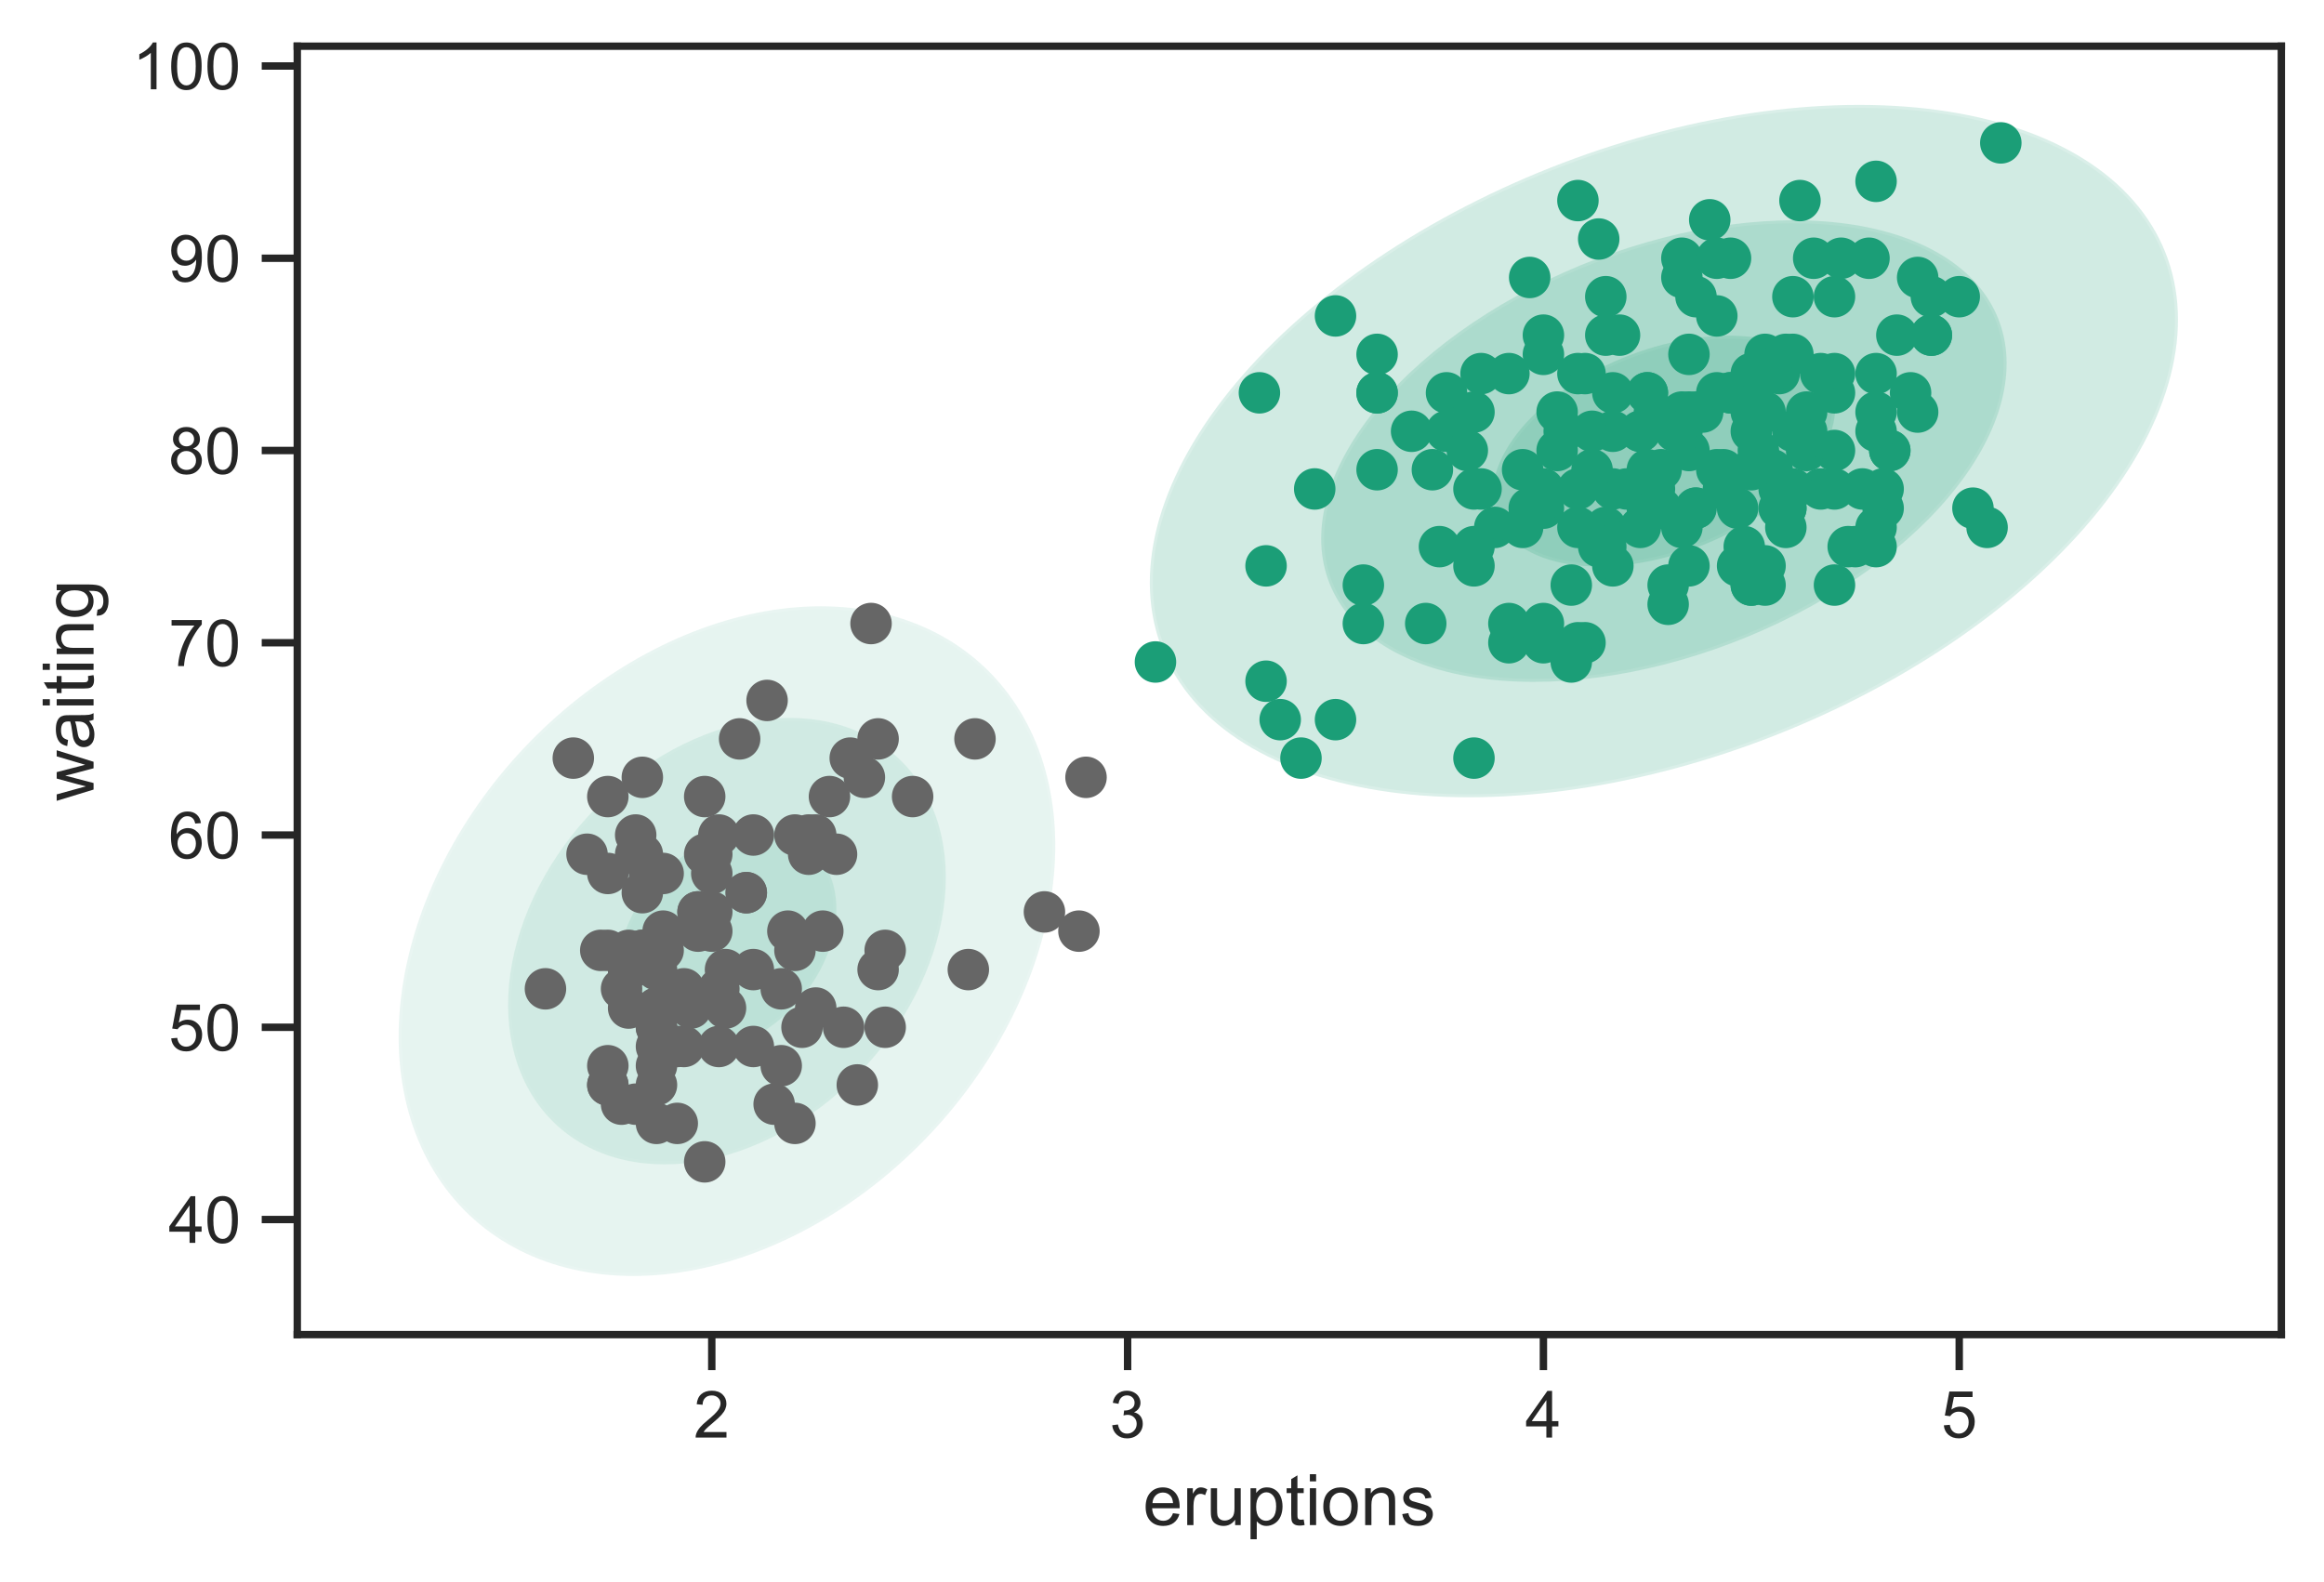 <?xml version="1.0" encoding="utf-8" standalone="no"?>
<!DOCTYPE svg PUBLIC "-//W3C//DTD SVG 1.1//EN"
  "http://www.w3.org/Graphics/SVG/1.1/DTD/svg11.dtd">
<!-- Created with matplotlib (https://matplotlib.org/) -->
<svg height="266.968pt" version="1.1" viewBox="0 0 392.166 266.968" width="392.166pt" xmlns="http://www.w3.org/2000/svg" xmlns:xlink="http://www.w3.org/1999/xlink">
 <defs>
  <style type="text/css">
*{stroke-linecap:butt;stroke-linejoin:round;}
  </style>
 </defs>
 <g id="figure_1">
  <g id="patch_1">
   <path d="M 0 266.968 
L 392.166 266.968 
L 392.166 0 
L 0 0 
z
" style="fill:#ffffff;"/>
  </g>
  <g id="axes_1">
   <g id="patch_2">
    <path d="M 50.166 225.234 
L 384.966 225.234 
L 384.966 7.794 
L 50.166 7.794 
z
" style="fill:#ffffff;"/>
   </g>
   <g id="matplotlib.axis_1">
    <g id="xtick_1">
     <g id="line2d_1">
      <defs>
       <path d="M 0 0 
L 0 6 
" id="me7ecc61490" style="stroke:#262626;stroke-width:1.25;"/>
      </defs>
      <g>
       <use style="fill:#262626;stroke:#262626;stroke-width:1.25;" x="120.11" xlink:href="#me7ecc61490" y="225.234"/>
      </g>
     </g>
     <g id="text_1">
      <!-- 2 -->
      <defs>
       <path d="M 50.344 8.453 
L 50.344 0 
L 3.031 0 
Q 2.938 3.172 4.047 6.109 
Q 5.859 10.938 9.828 15.625 
Q 13.812 20.312 21.344 26.469 
Q 33.016 36.031 37.109 41.625 
Q 41.219 47.219 41.219 52.203 
Q 41.219 57.422 37.469 61 
Q 33.734 64.594 27.734 64.594 
Q 21.391 64.594 17.578 60.781 
Q 13.766 56.984 13.719 50.25 
L 4.688 51.172 
Q 5.609 61.281 11.656 66.578 
Q 17.719 71.875 27.938 71.875 
Q 38.234 71.875 44.234 66.156 
Q 50.25 60.453 50.25 52 
Q 50.25 47.703 48.484 43.547 
Q 46.734 39.406 42.656 34.812 
Q 38.578 30.219 29.109 22.219 
Q 21.188 15.578 18.938 13.203 
Q 16.703 10.844 15.234 8.453 
z
" id="ArialMT-50"/>
      </defs>
      <g style="fill:#262626;" transform="translate(117.052 242.608)scale(0.11 -0.11)">
       <use xlink:href="#ArialMT-50"/>
      </g>
     </g>
    </g>
    <g id="xtick_2">
     <g id="line2d_2">
      <g>
       <use style="fill:#262626;stroke:#262626;stroke-width:1.25;" x="190.278" xlink:href="#me7ecc61490" y="225.234"/>
      </g>
     </g>
     <g id="text_2">
      <!-- 3 -->
      <defs>
       <path d="M 4.203 18.891 
L 12.984 20.062 
Q 14.5 12.594 18.141 9.297 
Q 21.781 6 27 6 
Q 33.203 6 37.469 10.297 
Q 41.75 14.594 41.75 20.953 
Q 41.75 27 37.797 30.922 
Q 33.844 34.859 27.734 34.859 
Q 25.25 34.859 21.531 33.891 
L 22.516 41.609 
Q 23.391 41.5 23.922 41.5 
Q 29.547 41.5 34.031 44.422 
Q 38.531 47.359 38.531 53.469 
Q 38.531 58.297 35.25 61.469 
Q 31.984 64.656 26.812 64.656 
Q 21.688 64.656 18.266 61.422 
Q 14.844 58.203 13.875 51.766 
L 5.078 53.328 
Q 6.688 62.156 12.391 67.016 
Q 18.109 71.875 26.609 71.875 
Q 32.469 71.875 37.391 69.359 
Q 42.328 66.844 44.938 62.5 
Q 47.562 58.156 47.562 53.266 
Q 47.562 48.641 45.062 44.828 
Q 42.578 41.016 37.703 38.766 
Q 44.047 37.312 47.562 32.688 
Q 51.078 28.078 51.078 21.141 
Q 51.078 11.766 44.234 5.25 
Q 37.406 -1.266 26.953 -1.266 
Q 17.531 -1.266 11.297 4.344 
Q 5.078 9.969 4.203 18.891 
z
" id="ArialMT-51"/>
      </defs>
      <g style="fill:#262626;" transform="translate(187.219 242.608)scale(0.11 -0.11)">
       <use xlink:href="#ArialMT-51"/>
      </g>
     </g>
    </g>
    <g id="xtick_3">
     <g id="line2d_3">
      <g>
       <use style="fill:#262626;stroke:#262626;stroke-width:1.25;" x="260.445" xlink:href="#me7ecc61490" y="225.234"/>
      </g>
     </g>
     <g id="text_3">
      <!-- 4 -->
      <defs>
       <path d="M 32.328 0 
L 32.328 17.141 
L 1.266 17.141 
L 1.266 25.203 
L 33.938 71.578 
L 41.109 71.578 
L 41.109 25.203 
L 50.781 25.203 
L 50.781 17.141 
L 41.109 17.141 
L 41.109 0 
z
M 32.328 25.203 
L 32.328 57.469 
L 9.906 25.203 
z
" id="ArialMT-52"/>
      </defs>
      <g style="fill:#262626;" transform="translate(257.386 242.608)scale(0.11 -0.11)">
       <use xlink:href="#ArialMT-52"/>
      </g>
     </g>
    </g>
    <g id="xtick_4">
     <g id="line2d_4">
      <g>
       <use style="fill:#262626;stroke:#262626;stroke-width:1.25;" x="330.612" xlink:href="#me7ecc61490" y="225.234"/>
      </g>
     </g>
     <g id="text_4">
      <!-- 5 -->
      <defs>
       <path d="M 4.156 18.75 
L 13.375 19.531 
Q 14.406 12.797 18.141 9.391 
Q 21.875 6 27.156 6 
Q 33.5 6 37.891 10.781 
Q 42.281 15.578 42.281 23.484 
Q 42.281 31 38.062 35.344 
Q 33.844 39.703 27 39.703 
Q 22.75 39.703 19.328 37.766 
Q 15.922 35.844 13.969 32.766 
L 5.719 33.844 
L 12.641 70.609 
L 48.25 70.609 
L 48.25 62.203 
L 19.672 62.203 
L 15.828 42.969 
Q 22.266 47.469 29.344 47.469 
Q 38.719 47.469 45.156 40.969 
Q 51.609 34.469 51.609 24.266 
Q 51.609 14.547 45.953 7.469 
Q 39.062 -1.219 27.156 -1.219 
Q 17.391 -1.219 11.203 4.25 
Q 5.031 9.719 4.156 18.75 
z
" id="ArialMT-53"/>
      </defs>
      <g style="fill:#262626;" transform="translate(327.554 242.608)scale(0.11 -0.11)">
       <use xlink:href="#ArialMT-53"/>
      </g>
     </g>
    </g>
    <g id="text_5">
     <!-- eruptions -->
     <defs>
      <path d="M 42.094 16.703 
L 51.172 15.578 
Q 49.031 7.625 43.219 3.219 
Q 37.406 -1.172 28.375 -1.172 
Q 17 -1.172 10.328 5.828 
Q 3.656 12.844 3.656 25.484 
Q 3.656 38.578 10.391 45.797 
Q 17.141 53.031 27.875 53.031 
Q 38.281 53.031 44.875 45.953 
Q 51.469 38.875 51.469 26.031 
Q 51.469 25.25 51.422 23.688 
L 12.75 23.688 
Q 13.234 15.141 17.578 10.594 
Q 21.922 6.062 28.422 6.062 
Q 33.25 6.062 36.672 8.594 
Q 40.094 11.141 42.094 16.703 
z
M 13.234 30.906 
L 42.188 30.906 
Q 41.609 37.453 38.875 40.719 
Q 34.672 45.797 27.984 45.797 
Q 21.922 45.797 17.797 41.75 
Q 13.672 37.703 13.234 30.906 
z
" id="ArialMT-101"/>
      <path d="M 6.5 0 
L 6.5 51.859 
L 14.406 51.859 
L 14.406 44 
Q 17.438 49.516 20 51.266 
Q 22.562 53.031 25.641 53.031 
Q 30.078 53.031 34.672 50.203 
L 31.641 42.047 
Q 28.422 43.953 25.203 43.953 
Q 22.312 43.953 20.016 42.219 
Q 17.719 40.484 16.75 37.406 
Q 15.281 32.719 15.281 27.156 
L 15.281 0 
z
" id="ArialMT-114"/>
      <path d="M 40.578 0 
L 40.578 7.625 
Q 34.516 -1.172 24.125 -1.172 
Q 19.531 -1.172 15.547 0.578 
Q 11.578 2.344 9.641 5 
Q 7.719 7.672 6.938 11.531 
Q 6.391 14.109 6.391 19.734 
L 6.391 51.859 
L 15.188 51.859 
L 15.188 23.094 
Q 15.188 16.219 15.719 13.812 
Q 16.547 10.359 19.234 8.375 
Q 21.922 6.391 25.875 6.391 
Q 29.828 6.391 33.297 8.422 
Q 36.766 10.453 38.203 13.938 
Q 39.656 17.438 39.656 24.078 
L 39.656 51.859 
L 48.438 51.859 
L 48.438 0 
z
" id="ArialMT-117"/>
      <path d="M 6.594 -19.875 
L 6.594 51.859 
L 14.594 51.859 
L 14.594 45.125 
Q 17.438 49.078 21 51.047 
Q 24.562 53.031 29.641 53.031 
Q 36.281 53.031 41.359 49.609 
Q 46.438 46.188 49.016 39.953 
Q 51.609 33.734 51.609 26.312 
Q 51.609 18.359 48.75 11.984 
Q 45.906 5.609 40.453 2.219 
Q 35.016 -1.172 29 -1.172 
Q 24.609 -1.172 21.109 0.688 
Q 17.625 2.547 15.375 5.375 
L 15.375 -19.875 
z
M 14.547 25.641 
Q 14.547 15.625 18.594 10.844 
Q 22.656 6.062 28.422 6.062 
Q 34.281 6.062 38.453 11.016 
Q 42.625 15.969 42.625 26.375 
Q 42.625 36.281 38.547 41.203 
Q 34.469 46.141 28.812 46.141 
Q 23.188 46.141 18.859 40.891 
Q 14.547 35.641 14.547 25.641 
z
" id="ArialMT-112"/>
      <path d="M 25.781 7.859 
L 27.047 0.094 
Q 23.344 -0.688 20.406 -0.688 
Q 15.625 -0.688 12.984 0.828 
Q 10.359 2.344 9.281 4.812 
Q 8.203 7.281 8.203 15.188 
L 8.203 45.016 
L 1.766 45.016 
L 1.766 51.859 
L 8.203 51.859 
L 8.203 64.703 
L 16.938 69.969 
L 16.938 51.859 
L 25.781 51.859 
L 25.781 45.016 
L 16.938 45.016 
L 16.938 14.703 
Q 16.938 10.938 17.406 9.859 
Q 17.875 8.797 18.922 8.156 
Q 19.969 7.516 21.922 7.516 
Q 23.391 7.516 25.781 7.859 
z
" id="ArialMT-116"/>
      <path d="M 6.641 61.469 
L 6.641 71.578 
L 15.438 71.578 
L 15.438 61.469 
z
M 6.641 0 
L 6.641 51.859 
L 15.438 51.859 
L 15.438 0 
z
" id="ArialMT-105"/>
      <path d="M 3.328 25.922 
Q 3.328 40.328 11.328 47.266 
Q 18.016 53.031 27.641 53.031 
Q 38.328 53.031 45.109 46.016 
Q 51.906 39.016 51.906 26.656 
Q 51.906 16.656 48.906 10.906 
Q 45.906 5.172 40.156 2 
Q 34.422 -1.172 27.641 -1.172 
Q 16.75 -1.172 10.031 5.812 
Q 3.328 12.797 3.328 25.922 
z
M 12.359 25.922 
Q 12.359 15.969 16.703 11.016 
Q 21.047 6.062 27.641 6.062 
Q 34.188 6.062 38.531 11.031 
Q 42.875 16.016 42.875 26.219 
Q 42.875 35.844 38.5 40.797 
Q 34.125 45.75 27.641 45.75 
Q 21.047 45.75 16.703 40.812 
Q 12.359 35.891 12.359 25.922 
z
" id="ArialMT-111"/>
      <path d="M 6.594 0 
L 6.594 51.859 
L 14.5 51.859 
L 14.5 44.484 
Q 20.219 53.031 31 53.031 
Q 35.688 53.031 39.625 51.344 
Q 43.562 49.656 45.516 46.922 
Q 47.469 44.188 48.25 40.438 
Q 48.734 37.984 48.734 31.891 
L 48.734 0 
L 39.938 0 
L 39.938 31.547 
Q 39.938 36.922 38.906 39.578 
Q 37.891 42.234 35.281 43.812 
Q 32.672 45.406 29.156 45.406 
Q 23.531 45.406 19.453 41.844 
Q 15.375 38.281 15.375 28.328 
L 15.375 0 
z
" id="ArialMT-110"/>
      <path d="M 3.078 15.484 
L 11.766 16.844 
Q 12.5 11.625 15.844 8.844 
Q 19.188 6.062 25.203 6.062 
Q 31.25 6.062 34.172 8.516 
Q 37.109 10.984 37.109 14.312 
Q 37.109 17.281 34.516 19 
Q 32.719 20.172 25.531 21.969 
Q 15.875 24.422 12.141 26.203 
Q 8.406 27.984 6.469 31.125 
Q 4.547 34.281 4.547 38.094 
Q 4.547 41.547 6.125 44.5 
Q 7.719 47.469 10.453 49.422 
Q 12.5 50.922 16.031 51.969 
Q 19.578 53.031 23.641 53.031 
Q 29.734 53.031 34.344 51.266 
Q 38.969 49.516 41.156 46.5 
Q 43.359 43.5 44.188 38.484 
L 35.594 37.312 
Q 35.016 41.312 32.203 43.547 
Q 29.391 45.797 24.266 45.797 
Q 18.219 45.797 15.625 43.797 
Q 13.031 41.797 13.031 39.109 
Q 13.031 37.406 14.109 36.031 
Q 15.188 34.625 17.484 33.688 
Q 18.797 33.203 25.25 31.453 
Q 34.578 28.953 38.25 27.359 
Q 41.938 25.781 44.031 22.75 
Q 46.141 19.734 46.141 15.234 
Q 46.141 10.844 43.578 6.953 
Q 41.016 3.078 36.172 0.953 
Q 31.344 -1.172 25.25 -1.172 
Q 15.141 -1.172 9.844 3.031 
Q 4.547 7.234 3.078 15.484 
z
" id="ArialMT-115"/>
     </defs>
     <g style="fill:#262626;" transform="translate(192.885 257.383)scale(0.12 -0.12)">
      <use xlink:href="#ArialMT-101"/>
      <use x="55.615" xlink:href="#ArialMT-114"/>
      <use x="88.916" xlink:href="#ArialMT-117"/>
      <use x="144.531" xlink:href="#ArialMT-112"/>
      <use x="200.146" xlink:href="#ArialMT-116"/>
      <use x="227.93" xlink:href="#ArialMT-105"/>
      <use x="250.146" xlink:href="#ArialMT-111"/>
      <use x="305.762" xlink:href="#ArialMT-110"/>
      <use x="361.377" xlink:href="#ArialMT-115"/>
     </g>
    </g>
   </g>
   <g id="matplotlib.axis_2">
    <g id="ytick_1">
     <g id="line2d_5">
      <defs>
       <path d="M 0 0 
L -6 0 
" id="m00baf2368e" style="stroke:#262626;stroke-width:1.25;"/>
      </defs>
      <g>
       <use style="fill:#262626;stroke:#262626;stroke-width:1.25;" x="50.166" xlink:href="#m00baf2368e" y="205.813"/>
      </g>
     </g>
     <g id="text_6">
      <!-- 40 -->
      <defs>
       <path d="M 4.156 35.297 
Q 4.156 48 6.766 55.734 
Q 9.375 63.484 14.516 67.672 
Q 19.672 71.875 27.484 71.875 
Q 33.25 71.875 37.594 69.547 
Q 41.938 67.234 44.766 62.859 
Q 47.609 58.5 49.219 52.219 
Q 50.828 45.953 50.828 35.297 
Q 50.828 22.703 48.234 14.969 
Q 45.656 7.234 40.5 3 
Q 35.359 -1.219 27.484 -1.219 
Q 17.141 -1.219 11.234 6.203 
Q 4.156 15.141 4.156 35.297 
z
M 13.188 35.297 
Q 13.188 17.672 17.312 11.828 
Q 21.438 6 27.484 6 
Q 33.547 6 37.672 11.859 
Q 41.797 17.719 41.797 35.297 
Q 41.797 52.984 37.672 58.781 
Q 33.547 64.594 27.391 64.594 
Q 21.344 64.594 17.719 59.469 
Q 13.188 52.938 13.188 35.297 
z
" id="ArialMT-48"/>
      </defs>
      <g style="fill:#262626;" transform="translate(28.432 209.75)scale(0.11 -0.11)">
       <use xlink:href="#ArialMT-52"/>
       <use x="55.615" xlink:href="#ArialMT-48"/>
      </g>
     </g>
    </g>
    <g id="ytick_2">
     <g id="line2d_6">
      <g>
       <use style="fill:#262626;stroke:#262626;stroke-width:1.25;" x="50.166" xlink:href="#m00baf2368e" y="173.367"/>
      </g>
     </g>
     <g id="text_7">
      <!-- 50 -->
      <g style="fill:#262626;" transform="translate(28.432 177.304)scale(0.11 -0.11)">
       <use xlink:href="#ArialMT-53"/>
       <use x="55.615" xlink:href="#ArialMT-48"/>
      </g>
     </g>
    </g>
    <g id="ytick_3">
     <g id="line2d_7">
      <g>
       <use style="fill:#262626;stroke:#262626;stroke-width:1.25;" x="50.166" xlink:href="#m00baf2368e" y="140.921"/>
      </g>
     </g>
     <g id="text_8">
      <!-- 60 -->
      <defs>
       <path d="M 49.75 54.047 
L 41.016 53.375 
Q 39.844 58.547 37.703 60.891 
Q 34.125 64.656 28.906 64.656 
Q 24.703 64.656 21.531 62.312 
Q 17.391 59.281 14.984 53.469 
Q 12.594 47.656 12.5 36.922 
Q 15.672 41.75 20.266 44.094 
Q 24.859 46.438 29.891 46.438 
Q 38.672 46.438 44.844 39.969 
Q 51.031 33.5 51.031 23.25 
Q 51.031 16.5 48.125 10.719 
Q 45.219 4.938 40.141 1.859 
Q 35.062 -1.219 28.609 -1.219 
Q 17.625 -1.219 10.688 6.859 
Q 3.766 14.938 3.766 33.5 
Q 3.766 54.25 11.422 63.672 
Q 18.109 71.875 29.438 71.875 
Q 37.891 71.875 43.281 67.141 
Q 48.688 62.406 49.75 54.047 
z
M 13.875 23.188 
Q 13.875 18.656 15.797 14.5 
Q 17.719 10.359 21.188 8.172 
Q 24.656 6 28.469 6 
Q 34.031 6 38.031 10.484 
Q 42.047 14.984 42.047 22.703 
Q 42.047 30.125 38.078 34.391 
Q 34.125 38.672 28.125 38.672 
Q 22.172 38.672 18.016 34.391 
Q 13.875 30.125 13.875 23.188 
z
" id="ArialMT-54"/>
      </defs>
      <g style="fill:#262626;" transform="translate(28.432 144.858)scale(0.11 -0.11)">
       <use xlink:href="#ArialMT-54"/>
       <use x="55.615" xlink:href="#ArialMT-48"/>
      </g>
     </g>
    </g>
    <g id="ytick_4">
     <g id="line2d_8">
      <g>
       <use style="fill:#262626;stroke:#262626;stroke-width:1.25;" x="50.166" xlink:href="#m00baf2368e" y="108.475"/>
      </g>
     </g>
     <g id="text_9">
      <!-- 70 -->
      <defs>
       <path d="M 4.734 62.203 
L 4.734 70.656 
L 51.078 70.656 
L 51.078 63.812 
Q 44.234 56.547 37.516 44.484 
Q 30.812 32.422 27.156 19.672 
Q 24.516 10.688 23.781 0 
L 14.75 0 
Q 14.891 8.453 18.062 20.406 
Q 21.234 32.375 27.172 43.484 
Q 33.109 54.594 39.797 62.203 
z
" id="ArialMT-55"/>
      </defs>
      <g style="fill:#262626;" transform="translate(28.432 112.412)scale(0.11 -0.11)">
       <use xlink:href="#ArialMT-55"/>
       <use x="55.615" xlink:href="#ArialMT-48"/>
      </g>
     </g>
    </g>
    <g id="ytick_5">
     <g id="line2d_9">
      <g>
       <use style="fill:#262626;stroke:#262626;stroke-width:1.25;" x="50.166" xlink:href="#m00baf2368e" y="76.029"/>
      </g>
     </g>
     <g id="text_10">
      <!-- 80 -->
      <defs>
       <path d="M 17.672 38.812 
Q 12.203 40.828 9.562 44.531 
Q 6.938 48.25 6.938 53.422 
Q 6.938 61.234 12.547 66.547 
Q 18.172 71.875 27.484 71.875 
Q 36.859 71.875 42.578 66.422 
Q 48.297 60.984 48.297 53.172 
Q 48.297 48.188 45.672 44.5 
Q 43.062 40.828 37.75 38.812 
Q 44.344 36.672 47.781 31.875 
Q 51.219 27.094 51.219 20.453 
Q 51.219 11.281 44.719 5.031 
Q 38.234 -1.219 27.641 -1.219 
Q 17.047 -1.219 10.547 5.047 
Q 4.047 11.328 4.047 20.703 
Q 4.047 27.688 7.594 32.391 
Q 11.141 37.109 17.672 38.812 
z
M 15.922 53.719 
Q 15.922 48.641 19.188 45.406 
Q 22.469 42.188 27.688 42.188 
Q 32.766 42.188 36.016 45.375 
Q 39.266 48.578 39.266 53.219 
Q 39.266 58.062 35.906 61.359 
Q 32.562 64.656 27.594 64.656 
Q 22.562 64.656 19.234 61.422 
Q 15.922 58.203 15.922 53.719 
z
M 13.094 20.656 
Q 13.094 16.891 14.875 13.375 
Q 16.656 9.859 20.172 7.922 
Q 23.688 6 27.734 6 
Q 34.031 6 38.125 10.047 
Q 42.234 14.109 42.234 20.359 
Q 42.234 26.703 38.016 30.859 
Q 33.797 35.016 27.438 35.016 
Q 21.234 35.016 17.156 30.906 
Q 13.094 26.812 13.094 20.656 
z
" id="ArialMT-56"/>
      </defs>
      <g style="fill:#262626;" transform="translate(28.432 79.966)scale(0.11 -0.11)">
       <use xlink:href="#ArialMT-56"/>
       <use x="55.615" xlink:href="#ArialMT-48"/>
      </g>
     </g>
    </g>
    <g id="ytick_6">
     <g id="line2d_10">
      <g>
       <use style="fill:#262626;stroke:#262626;stroke-width:1.25;" x="50.166" xlink:href="#m00baf2368e" y="43.583"/>
      </g>
     </g>
     <g id="text_11">
      <!-- 90 -->
      <defs>
       <path d="M 5.469 16.547 
L 13.922 17.328 
Q 14.984 11.375 18.016 8.688 
Q 21.047 6 25.781 6 
Q 29.828 6 32.875 7.859 
Q 35.938 9.719 37.891 12.812 
Q 39.844 15.922 41.156 21.188 
Q 42.484 26.469 42.484 31.938 
Q 42.484 32.516 42.438 33.688 
Q 39.797 29.5 35.234 26.875 
Q 30.672 24.266 25.344 24.266 
Q 16.453 24.266 10.297 30.703 
Q 4.156 37.156 4.156 47.703 
Q 4.156 58.594 10.578 65.234 
Q 17 71.875 26.656 71.875 
Q 33.641 71.875 39.422 68.109 
Q 45.219 64.359 48.219 57.391 
Q 51.219 50.438 51.219 37.25 
Q 51.219 23.531 48.234 15.406 
Q 45.266 7.281 39.375 3.031 
Q 33.5 -1.219 25.594 -1.219 
Q 17.188 -1.219 11.859 3.438 
Q 6.547 8.109 5.469 16.547 
z
M 41.453 48.141 
Q 41.453 55.719 37.422 60.156 
Q 33.406 64.594 27.734 64.594 
Q 21.875 64.594 17.531 59.812 
Q 13.188 55.031 13.188 47.406 
Q 13.188 40.578 17.312 36.297 
Q 21.438 32.031 27.484 32.031 
Q 33.594 32.031 37.516 36.297 
Q 41.453 40.578 41.453 48.141 
z
" id="ArialMT-57"/>
      </defs>
      <g style="fill:#262626;" transform="translate(28.432 47.52)scale(0.11 -0.11)">
       <use xlink:href="#ArialMT-57"/>
       <use x="55.615" xlink:href="#ArialMT-48"/>
      </g>
     </g>
    </g>
    <g id="ytick_7">
     <g id="line2d_11">
      <g>
       <use style="fill:#262626;stroke:#262626;stroke-width:1.25;" x="50.166" xlink:href="#m00baf2368e" y="11.137"/>
      </g>
     </g>
     <g id="text_12">
      <!-- 100 -->
      <defs>
       <path d="M 37.25 0 
L 28.469 0 
L 28.469 56 
Q 25.297 52.984 20.141 49.953 
Q 14.984 46.922 10.891 45.406 
L 10.891 53.906 
Q 18.266 57.375 23.781 62.297 
Q 29.297 67.234 31.594 71.875 
L 37.25 71.875 
z
" id="ArialMT-49"/>
      </defs>
      <g style="fill:#262626;" transform="translate(22.315 15.074)scale(0.11 -0.11)">
       <use xlink:href="#ArialMT-49"/>
       <use x="55.615" xlink:href="#ArialMT-48"/>
       <use x="111.23" xlink:href="#ArialMT-48"/>
      </g>
     </g>
    </g>
    <g id="text_13">
     <!-- waiting -->
     <defs>
      <path d="M 16.156 0 
L 0.297 51.859 
L 9.375 51.859 
L 17.625 21.922 
L 20.703 10.797 
Q 20.906 11.625 23.391 21.484 
L 31.641 51.859 
L 40.672 51.859 
L 48.438 21.781 
L 51.031 11.859 
L 54 21.875 
L 62.891 51.859 
L 71.438 51.859 
L 55.219 0 
L 46.094 0 
L 37.844 31.062 
L 35.844 39.891 
L 25.344 0 
z
" id="ArialMT-119"/>
      <path d="M 40.438 6.391 
Q 35.547 2.25 31.031 0.531 
Q 26.516 -1.172 21.344 -1.172 
Q 12.797 -1.172 8.203 3 
Q 3.609 7.172 3.609 13.672 
Q 3.609 17.484 5.344 20.625 
Q 7.078 23.781 9.891 25.688 
Q 12.703 27.594 16.219 28.562 
Q 18.797 29.25 24.031 29.891 
Q 34.672 31.156 39.703 32.906 
Q 39.75 34.719 39.75 35.203 
Q 39.75 40.578 37.25 42.781 
Q 33.891 45.75 27.25 45.75 
Q 21.047 45.75 18.094 43.578 
Q 15.141 41.406 13.719 35.891 
L 5.125 37.062 
Q 6.297 42.578 8.984 45.969 
Q 11.672 49.359 16.75 51.188 
Q 21.828 53.031 28.516 53.031 
Q 35.156 53.031 39.297 51.469 
Q 43.453 49.906 45.406 47.531 
Q 47.359 45.172 48.141 41.547 
Q 48.578 39.312 48.578 33.453 
L 48.578 21.734 
Q 48.578 9.469 49.141 6.219 
Q 49.703 2.984 51.375 0 
L 42.188 0 
Q 40.828 2.734 40.438 6.391 
z
M 39.703 26.031 
Q 34.906 24.078 25.344 22.703 
Q 19.922 21.922 17.672 20.938 
Q 15.438 19.969 14.203 18.094 
Q 12.984 16.219 12.984 13.922 
Q 12.984 10.406 15.641 8.062 
Q 18.312 5.719 23.438 5.719 
Q 28.516 5.719 32.469 7.938 
Q 36.422 10.156 38.281 14.016 
Q 39.703 17 39.703 22.797 
z
" id="ArialMT-97"/>
      <path d="M 4.984 -4.297 
L 13.531 -5.562 
Q 14.062 -9.516 16.5 -11.328 
Q 19.781 -13.766 25.438 -13.766 
Q 31.547 -13.766 34.859 -11.328 
Q 38.188 -8.891 39.359 -4.5 
Q 40.047 -1.812 39.984 6.781 
Q 34.234 0 25.641 0 
Q 14.938 0 9.078 7.719 
Q 3.219 15.438 3.219 26.219 
Q 3.219 33.641 5.906 39.906 
Q 8.594 46.188 13.688 49.609 
Q 18.797 53.031 25.688 53.031 
Q 34.859 53.031 40.828 45.609 
L 40.828 51.859 
L 48.922 51.859 
L 48.922 7.031 
Q 48.922 -5.078 46.453 -10.125 
Q 44 -15.188 38.641 -18.109 
Q 33.297 -21.047 25.484 -21.047 
Q 16.219 -21.047 10.5 -16.875 
Q 4.781 -12.703 4.984 -4.297 
z
M 12.25 26.859 
Q 12.25 16.656 16.297 11.969 
Q 20.359 7.281 26.469 7.281 
Q 32.516 7.281 36.609 11.938 
Q 40.719 16.609 40.719 26.562 
Q 40.719 36.078 36.5 40.906 
Q 32.281 45.75 26.312 45.75 
Q 20.453 45.75 16.344 40.984 
Q 12.25 36.234 12.25 26.859 
z
" id="ArialMT-103"/>
     </defs>
     <g style="fill:#262626;" transform="translate(15.789 135.19)rotate(-90)scale(0.12 -0.12)">
      <use xlink:href="#ArialMT-119"/>
      <use x="72.217" xlink:href="#ArialMT-97"/>
      <use x="127.832" xlink:href="#ArialMT-105"/>
      <use x="150.049" xlink:href="#ArialMT-116"/>
      <use x="177.832" xlink:href="#ArialMT-105"/>
      <use x="200.049" xlink:href="#ArialMT-110"/>
      <use x="255.664" xlink:href="#ArialMT-103"/>
     </g>
    </g>
   </g>
   <g id="patch_3">
    <path clip-path="url(#p68abfa4a34)" d="M 307.511 76.161 
C 310.434 70.996 310.421 66.038 307.474 62.38 
C 304.527 58.722 298.888 56.662 291.798 56.653 
C 284.707 56.645 276.746 58.688 269.666 62.334 
C 262.586 65.98 256.966 70.931 254.043 76.096 
C 251.12 81.261 251.134 86.218 254.081 89.876 
C 257.027 93.534 262.667 95.595 269.757 95.603 
C 276.847 95.612 284.809 93.568 291.889 89.922 
C 298.969 86.276 304.589 81.325 307.511 76.161 
z
" style="fill:#1b9e77;opacity:0.2;stroke:#ffffff;stroke-linejoin:miter;"/>
   </g>
   <g id="patch_4">
    <path clip-path="url(#p68abfa4a34)" d="M 334.246 76.193 
C 340.091 65.863 340.064 55.949 334.17 48.632 
C 328.277 41.316 316.998 37.196 302.818 37.178 
C 288.638 37.161 272.714 41.249 258.554 48.541 
C 244.394 55.833 233.154 65.734 227.309 76.063 
C 221.463 86.393 221.491 96.308 227.384 103.624 
C 233.278 110.94 244.557 115.061 258.737 115.078 
C 272.917 115.095 288.84 111.008 303 103.716 
C 317.16 96.424 328.401 86.522 334.246 76.193 
z
" style="fill:#1b9e77;opacity:0.2;stroke:#ffffff;stroke-linejoin:miter;"/>
   </g>
   <g id="patch_5">
    <path clip-path="url(#p68abfa4a34)" d="M 360.98 76.225 
C 369.748 60.731 369.707 45.859 360.867 34.884 
C 352.026 23.91 335.108 17.729 313.838 17.703 
C 292.568 17.678 268.683 23.809 247.443 34.747 
C 226.203 45.685 209.342 60.537 200.574 76.031 
C 191.806 91.526 191.847 106.398 200.688 117.372 
C 209.528 128.346 226.446 134.527 247.716 134.553 
C 268.986 134.579 292.872 128.447 314.112 117.509 
C 335.352 106.571 352.212 91.72 360.98 76.225 
z
" style="fill:#1b9e77;opacity:0.2;stroke:#ffffff;stroke-linejoin:miter;"/>
   </g>
   <g id="patch_6">
    <path clip-path="url(#p68abfa4a34)" d="M 140.367 158.843 
C 141.768 153.847 141.247 149.054 138.919 145.52 
C 136.591 141.986 132.646 139.998 127.954 139.995 
C 123.261 139.993 118.203 141.975 113.894 145.505 
C 109.585 149.035 106.377 153.826 104.977 158.821 
C 103.576 163.817 104.097 168.61 106.425 172.144 
C 108.753 175.678 112.697 177.666 117.39 177.669 
C 122.083 177.672 127.141 175.69 131.45 172.159 
C 135.758 168.629 138.966 163.838 140.367 158.843 
z
" style="fill:#1b9e77;opacity:0.111;stroke:#ffffff;stroke-linejoin:miter;"/>
   </g>
   <g id="patch_7">
    <path clip-path="url(#p68abfa4a34)" d="M 158.062 158.853 
C 160.864 148.862 159.822 139.277 155.166 132.208 
C 150.51 125.139 142.621 121.164 133.235 121.159 
C 123.85 121.153 113.734 125.117 105.117 132.178 
C 96.499 139.239 90.083 148.82 87.282 158.811 
C 84.48 168.802 85.522 178.387 90.178 185.456 
C 94.834 192.525 102.723 196.5 112.109 196.505 
C 121.494 196.511 131.61 192.547 140.227 185.486 
C 148.845 178.425 155.261 168.844 158.062 158.853 
z
" style="fill:#1b9e77;opacity:0.111;stroke:#ffffff;stroke-linejoin:miter;"/>
   </g>
   <g id="patch_8">
    <path clip-path="url(#p68abfa4a34)" d="M 175.757 158.864 
C 179.96 143.877 178.397 129.499 171.413 118.896 
C 164.43 108.293 152.595 102.331 138.517 102.322 
C 124.438 102.314 109.265 108.26 96.339 118.851 
C 83.413 129.442 73.789 143.814 69.586 158.8 
C 65.384 173.787 66.947 188.165 73.931 198.768 
C 80.914 209.371 92.749 215.334 106.827 215.342 
C 120.905 215.35 136.079 209.404 149.005 198.813 
C 161.931 188.222 171.555 173.851 175.757 158.864 
z
" style="fill:#1b9e77;opacity:0.111;stroke:#ffffff;stroke-linejoin:miter;"/>
   </g>
   <g id="PathCollection_1">
    <defs>
     <path d="M 0 3 
C 0.796 3 1.559 2.684 2.121 2.121 
C 2.684 1.559 3 0.796 3 0 
C 3 -0.796 2.684 -1.559 2.121 -2.121 
C 1.559 -2.684 0.796 -3 0 -3 
C -0.796 -3 -1.559 -2.684 -2.121 -2.121 
C -2.684 -1.559 -3 -0.796 -3 0 
C -3 0.796 -2.684 1.559 -2.121 2.121 
C -1.559 2.684 -0.796 3 0 3 
z
" id="C0_0_94de8aecf5"/>
    </defs>
    <g clip-path="url(#p68abfa4a34)">
     <use style="fill:#1b9e77;stroke:#1b9e77;" x="232.378" xlink:href="#C0_0_94de8aecf5" y="79.274"/>
    </g>
    <g clip-path="url(#p68abfa4a34)">
     <use style="fill:#666666;stroke:#666666;" x="106.077" xlink:href="#C0_0_94de8aecf5" y="160.389"/>
    </g>
    <g clip-path="url(#p68abfa4a34)">
     <use style="fill:#1b9e77;stroke:#1b9e77;" x="213.643" xlink:href="#C0_0_94de8aecf5" y="95.497"/>
    </g>
    <g clip-path="url(#p68abfa4a34)">
     <use style="fill:#666666;stroke:#666666;" x="139.968" xlink:href="#C0_0_94de8aecf5" y="134.432"/>
    </g>
    <g clip-path="url(#p68abfa4a34)">
     <use style="fill:#1b9e77;stroke:#1b9e77;" x="297.844" xlink:href="#C0_0_94de8aecf5" y="59.806"/>
    </g>
    <g clip-path="url(#p68abfa4a34)">
     <use style="fill:#666666;stroke:#666666;" x="182.068" xlink:href="#C0_0_94de8aecf5" y="157.144"/>
    </g>
    <g clip-path="url(#p68abfa4a34)">
     <use style="fill:#1b9e77;stroke:#1b9e77;" x="309.562" xlink:href="#C0_0_94de8aecf5" y="50.072"/>
    </g>
    <g clip-path="url(#p68abfa4a34)">
     <use style="fill:#1b9e77;stroke:#1b9e77;" x="232.378" xlink:href="#C0_0_94de8aecf5" y="59.806"/>
    </g>
    <g clip-path="url(#p68abfa4a34)">
     <use style="fill:#666666;stroke:#666666;" x="116.602" xlink:href="#C0_0_94de8aecf5" y="170.122"/>
    </g>
    <g clip-path="url(#p68abfa4a34)">
     <use style="fill:#1b9e77;stroke:#1b9e77;" x="285.004" xlink:href="#C0_0_94de8aecf5" y="59.806"/>
    </g>
    <g clip-path="url(#p68abfa4a34)">
     <use style="fill:#666666;stroke:#666666;" x="108.392" xlink:href="#C0_0_94de8aecf5" y="160.389"/>
    </g>
    <g clip-path="url(#p68abfa4a34)">
     <use style="fill:#1b9e77;stroke:#1b9e77;" x="254.621" xlink:href="#C0_0_94de8aecf5" y="63.05"/>
    </g>
    <g clip-path="url(#p68abfa4a34)">
     <use style="fill:#1b9e77;stroke:#1b9e77;" x="274.478" xlink:href="#C0_0_94de8aecf5" y="82.518"/>
    </g>
    <g clip-path="url(#p68abfa4a34)">
     <use style="fill:#666666;stroke:#666666;" x="102.568" xlink:href="#C0_0_94de8aecf5" y="183.101"/>
    </g>
    <g clip-path="url(#p68abfa4a34)">
     <use style="fill:#1b9e77;stroke:#1b9e77;" x="309.562" xlink:href="#C0_0_94de8aecf5" y="66.295"/>
    </g>
    <g clip-path="url(#p68abfa4a34)">
     <use style="fill:#666666;stroke:#666666;" x="131.828" xlink:href="#C0_0_94de8aecf5" y="166.878"/>
    </g>
    <g clip-path="url(#p68abfa4a34)">
     <use style="fill:#666666;stroke:#666666;" x="102.568" xlink:href="#C0_0_94de8aecf5" y="134.432"/>
    </g>
    <g clip-path="url(#p68abfa4a34)">
     <use style="fill:#1b9e77;stroke:#1b9e77;" x="316.579" xlink:href="#C0_0_94de8aecf5" y="63.05"/>
    </g>
    <g clip-path="url(#p68abfa4a34)">
     <use style="fill:#666666;stroke:#666666;" x="92.043" xlink:href="#C0_0_94de8aecf5" y="166.878"/>
    </g>
    <g clip-path="url(#p68abfa4a34)">
     <use style="fill:#1b9e77;stroke:#1b9e77;" x="277.987" xlink:href="#C0_0_94de8aecf5" y="79.274"/>
    </g>
    <g clip-path="url(#p68abfa4a34)">
     <use style="fill:#666666;stroke:#666666;" x="106.077" xlink:href="#C0_0_94de8aecf5" y="170.122"/>
    </g>
    <g clip-path="url(#p68abfa4a34)">
     <use style="fill:#666666;stroke:#666666;" x="102.568" xlink:href="#C0_0_94de8aecf5" y="183.101"/>
    </g>
    <g clip-path="url(#p68abfa4a34)">
     <use style="fill:#1b9e77;stroke:#1b9e77;" x="221.853" xlink:href="#C0_0_94de8aecf5" y="82.518"/>
    </g>
    <g clip-path="url(#p68abfa4a34)">
     <use style="fill:#1b9e77;stroke:#1b9e77;" x="194.979" xlink:href="#C0_0_94de8aecf5" y="111.72"/>
    </g>
    <g clip-path="url(#p68abfa4a34)">
     <use style="fill:#1b9e77;stroke:#1b9e77;" x="297.844" xlink:href="#C0_0_94de8aecf5" y="95.497"/>
    </g>
    <g clip-path="url(#p68abfa4a34)">
     <use style="fill:#1b9e77;stroke:#1b9e77;" x="232.378" xlink:href="#C0_0_94de8aecf5" y="66.295"/>
    </g>
    <g clip-path="url(#p68abfa4a34)">
     <use style="fill:#666666;stroke:#666666;" x="117.795" xlink:href="#C0_0_94de8aecf5" y="157.144"/>
    </g>
    <g clip-path="url(#p68abfa4a34)">
     <use style="fill:#1b9e77;stroke:#1b9e77;" x="266.269" xlink:href="#C0_0_94de8aecf5" y="89.007"/>
    </g>
    <g clip-path="url(#p68abfa4a34)">
     <use style="fill:#1b9e77;stroke:#1b9e77;" x="249.92" xlink:href="#C0_0_94de8aecf5" y="82.518"/>
    </g>
    <g clip-path="url(#p68abfa4a34)">
     <use style="fill:#1b9e77;stroke:#1b9e77;" x="290.827" xlink:href="#C0_0_94de8aecf5" y="79.274"/>
    </g>
    <g clip-path="url(#p68abfa4a34)">
     <use style="fill:#1b9e77;stroke:#1b9e77;" x="281.495" xlink:href="#C0_0_94de8aecf5" y="98.741"/>
    </g>
    <g clip-path="url(#p68abfa4a34)">
     <use style="fill:#1b9e77;stroke:#1b9e77;" x="293.213" xlink:href="#C0_0_94de8aecf5" y="85.763"/>
    </g>
    <g clip-path="url(#p68abfa4a34)">
     <use style="fill:#1b9e77;stroke:#1b9e77;" x="216.029" xlink:href="#C0_0_94de8aecf5" y="121.453"/>
    </g>
    <g clip-path="url(#p68abfa4a34)">
     <use style="fill:#1b9e77;stroke:#1b9e77;" x="262.76" xlink:href="#C0_0_94de8aecf5" y="76.029"/>
    </g>
    <g clip-path="url(#p68abfa4a34)">
     <use style="fill:#1b9e77;stroke:#1b9e77;" x="248.727" xlink:href="#C0_0_94de8aecf5" y="95.497"/>
    </g>
    <g clip-path="url(#p68abfa4a34)">
     <use style="fill:#666666;stroke:#666666;" x="121.303" xlink:href="#C0_0_94de8aecf5" y="166.878"/>
    </g>
    <g clip-path="url(#p68abfa4a34)">
     <use style="fill:#666666;stroke:#666666;" x="110.778" xlink:href="#C0_0_94de8aecf5" y="179.856"/>
    </g>
    <g clip-path="url(#p68abfa4a34)">
     <use style="fill:#1b9e77;stroke:#1b9e77;" x="318.894" xlink:href="#C0_0_94de8aecf5" y="76.029"/>
    </g>
    <g clip-path="url(#p68abfa4a34)">
     <use style="fill:#666666;stroke:#666666;" x="108.392" xlink:href="#C0_0_94de8aecf5" y="144.166"/>
    </g>
    <g clip-path="url(#p68abfa4a34)">
     <use style="fill:#1b9e77;stroke:#1b9e77;" x="315.386" xlink:href="#C0_0_94de8aecf5" y="43.583"/>
    </g>
    <g clip-path="url(#p68abfa4a34)">
     <use style="fill:#1b9e77;stroke:#1b9e77;" x="285.004" xlink:href="#C0_0_94de8aecf5" y="76.029"/>
    </g>
    <g clip-path="url(#p68abfa4a34)">
     <use style="fill:#666666;stroke:#666666;" x="111.901" xlink:href="#C0_0_94de8aecf5" y="147.41"/>
    </g>
    <g clip-path="url(#p68abfa4a34)">
     <use style="fill:#1b9e77;stroke:#1b9e77;" x="300.23" xlink:href="#C0_0_94de8aecf5" y="63.05"/>
    </g>
    <g clip-path="url(#p68abfa4a34)">
     <use style="fill:#666666;stroke:#666666;" x="102.568" xlink:href="#C0_0_94de8aecf5" y="147.41"/>
    </g>
    <g clip-path="url(#p68abfa4a34)">
     <use style="fill:#1b9e77;stroke:#1b9e77;" x="297.844" xlink:href="#C0_0_94de8aecf5" y="98.741"/>
    </g>
    <g clip-path="url(#p68abfa4a34)">
     <use style="fill:#1b9e77;stroke:#1b9e77;" x="212.521" xlink:href="#C0_0_94de8aecf5" y="66.295"/>
    </g>
    <g clip-path="url(#p68abfa4a34)">
     <use style="fill:#1b9e77;stroke:#1b9e77;" x="248.727" xlink:href="#C0_0_94de8aecf5" y="127.943"/>
    </g>
    <g clip-path="url(#p68abfa4a34)">
     <use style="fill:#666666;stroke:#666666;" x="127.127" xlink:href="#C0_0_94de8aecf5" y="163.633"/>
    </g>
    <g clip-path="url(#p68abfa4a34)">
     <use style="fill:#1b9e77;stroke:#1b9e77;" x="304.861" xlink:href="#C0_0_94de8aecf5" y="69.54"/>
    </g>
    <g clip-path="url(#p68abfa4a34)">
     <use style="fill:#666666;stroke:#666666;" x="120.11" xlink:href="#C0_0_94de8aecf5" y="144.166"/>
    </g>
    <g clip-path="url(#p68abfa4a34)">
     <use style="fill:#1b9e77;stroke:#1b9e77;" x="316.579" xlink:href="#C0_0_94de8aecf5" y="92.252"/>
    </g>
    <g clip-path="url(#p68abfa4a34)">
     <use style="fill:#1b9e77;stroke:#1b9e77;" x="310.685" xlink:href="#C0_0_94de8aecf5" y="43.583"/>
    </g>
    <g clip-path="url(#p68abfa4a34)">
     <use style="fill:#666666;stroke:#666666;" x="108.392" xlink:href="#C0_0_94de8aecf5" y="160.389"/>
    </g>
    <g clip-path="url(#p68abfa4a34)">
     <use style="fill:#1b9e77;stroke:#1b9e77;" x="318.894" xlink:href="#C0_0_94de8aecf5" y="76.029"/>
    </g>
    <g clip-path="url(#p68abfa4a34)">
     <use style="fill:#666666;stroke:#666666;" x="101.376" xlink:href="#C0_0_94de8aecf5" y="160.389"/>
    </g>
    <g clip-path="url(#p68abfa4a34)">
     <use style="fill:#1b9e77;stroke:#1b9e77;" x="322.403" xlink:href="#C0_0_94de8aecf5" y="66.295"/>
    </g>
    <g clip-path="url(#p68abfa4a34)">
     <use style="fill:#1b9e77;stroke:#1b9e77;" x="240.588" xlink:href="#C0_0_94de8aecf5" y="105.23"/>
    </g>
    <g clip-path="url(#p68abfa4a34)">
     <use style="fill:#666666;stroke:#666666;" x="96.744" xlink:href="#C0_0_94de8aecf5" y="127.943"/>
    </g>
    <g clip-path="url(#p68abfa4a34)">
     <use style="fill:#1b9e77;stroke:#1b9e77;" x="300.23" xlink:href="#C0_0_94de8aecf5" y="85.763"/>
    </g>
    <g clip-path="url(#p68abfa4a34)">
     <use style="fill:#1b9e77;stroke:#1b9e77;" x="282.688" xlink:href="#C0_0_94de8aecf5" y="72.784"/>
    </g>
    <g clip-path="url(#p68abfa4a34)">
     <use style="fill:#666666;stroke:#666666;" x="136.459" xlink:href="#C0_0_94de8aecf5" y="144.166"/>
    </g>
    <g clip-path="url(#p68abfa4a34)">
     <use style="fill:#1b9e77;stroke:#1b9e77;" x="295.529" xlink:href="#C0_0_94de8aecf5" y="63.05"/>
    </g>
    <g clip-path="url(#p68abfa4a34)">
     <use style="fill:#666666;stroke:#666666;" x="102.568" xlink:href="#C0_0_94de8aecf5" y="179.856"/>
    </g>
    <g clip-path="url(#p68abfa4a34)">
     <use style="fill:#1b9e77;stroke:#1b9e77;" x="316.579" xlink:href="#C0_0_94de8aecf5" y="69.54"/>
    </g>
    <g clip-path="url(#p68abfa4a34)">
     <use style="fill:#666666;stroke:#666666;" x="107.27" xlink:href="#C0_0_94de8aecf5" y="140.921"/>
    </g>
    <g clip-path="url(#p68abfa4a34)">
     <use style="fill:#1b9e77;stroke:#1b9e77;" x="288.512" xlink:href="#C0_0_94de8aecf5" y="37.094"/>
    </g>
    <g clip-path="url(#p68abfa4a34)">
     <use style="fill:#1b9e77;stroke:#1b9e77;" x="272.163" xlink:href="#C0_0_94de8aecf5" y="82.518"/>
    </g>
    <g clip-path="url(#p68abfa4a34)">
     <use style="fill:#1b9e77;stroke:#1b9e77;" x="309.562" xlink:href="#C0_0_94de8aecf5" y="82.518"/>
    </g>
    <g clip-path="url(#p68abfa4a34)">
     <use style="fill:#666666;stroke:#666666;" x="124.811" xlink:href="#C0_0_94de8aecf5" y="124.698"/>
    </g>
    <g clip-path="url(#p68abfa4a34)">
     <use style="fill:#1b9e77;stroke:#1b9e77;" x="309.562" xlink:href="#C0_0_94de8aecf5" y="98.741"/>
    </g>
    <g clip-path="url(#p68abfa4a34)">
     <use style="fill:#1b9e77;stroke:#1b9e77;" x="262.76" xlink:href="#C0_0_94de8aecf5" y="69.54"/>
    </g>
    <g clip-path="url(#p68abfa4a34)">
     <use style="fill:#666666;stroke:#666666;" x="117.795" xlink:href="#C0_0_94de8aecf5" y="153.899"/>
    </g>
    <g clip-path="url(#p68abfa4a34)">
     <use style="fill:#1b9e77;stroke:#1b9e77;" x="295.529" xlink:href="#C0_0_94de8aecf5" y="79.274"/>
    </g>
    <g clip-path="url(#p68abfa4a34)">
     <use style="fill:#1b9e77;stroke:#1b9e77;" x="260.445" xlink:href="#C0_0_94de8aecf5" y="105.23"/>
    </g>
    <g clip-path="url(#p68abfa4a34)">
     <use style="fill:#666666;stroke:#666666;" x="118.917" xlink:href="#C0_0_94de8aecf5" y="134.432"/>
    </g>
    <g clip-path="url(#p68abfa4a34)">
     <use style="fill:#1b9e77;stroke:#1b9e77;" x="335.314" xlink:href="#C0_0_94de8aecf5" y="89.007"/>
    </g>
    <g clip-path="url(#p68abfa4a34)">
     <use style="fill:#666666;stroke:#666666;" x="121.303" xlink:href="#C0_0_94de8aecf5" y="140.921"/>
    </g>
    <g clip-path="url(#p68abfa4a34)">
     <use style="fill:#1b9e77;stroke:#1b9e77;" x="300.23" xlink:href="#C0_0_94de8aecf5" y="82.518"/>
    </g>
    <g clip-path="url(#p68abfa4a34)">
     <use style="fill:#1b9e77;stroke:#1b9e77;" x="252.235" xlink:href="#C0_0_94de8aecf5" y="89.007"/>
    </g>
    <g clip-path="url(#p68abfa4a34)">
     <use style="fill:#1b9e77;stroke:#1b9e77;" x="232.378" xlink:href="#C0_0_94de8aecf5" y="66.295"/>
    </g>
    <g clip-path="url(#p68abfa4a34)">
     <use style="fill:#1b9e77;stroke:#1b9e77;" x="269.777" xlink:href="#C0_0_94de8aecf5" y="92.252"/>
    </g>
    <g clip-path="url(#p68abfa4a34)">
     <use style="fill:#1b9e77;stroke:#1b9e77;" x="283.811" xlink:href="#C0_0_94de8aecf5" y="69.54"/>
    </g>
    <g clip-path="url(#p68abfa4a34)">
     <use style="fill:#1b9e77;stroke:#1b9e77;" x="267.462" xlink:href="#C0_0_94de8aecf5" y="108.475"/>
    </g>
    <g clip-path="url(#p68abfa4a34)">
     <use style="fill:#666666;stroke:#666666;" x="164.526" xlink:href="#C0_0_94de8aecf5" y="124.698"/>
    </g>
    <g clip-path="url(#p68abfa4a34)">
     <use style="fill:#1b9e77;stroke:#1b9e77;" x="265.146" xlink:href="#C0_0_94de8aecf5" y="98.741"/>
    </g>
    <g clip-path="url(#p68abfa4a34)">
     <use style="fill:#1b9e77;stroke:#1b9e77;" x="325.911" xlink:href="#C0_0_94de8aecf5" y="50.072"/>
    </g>
    <g clip-path="url(#p68abfa4a34)">
     <use style="fill:#1b9e77;stroke:#1b9e77;" x="256.937" xlink:href="#C0_0_94de8aecf5" y="89.007"/>
    </g>
    <g clip-path="url(#p68abfa4a34)">
     <use style="fill:#1b9e77;stroke:#1b9e77;" x="296.721" xlink:href="#C0_0_94de8aecf5" y="76.029"/>
    </g>
    <g clip-path="url(#p68abfa4a34)">
     <use style="fill:#666666;stroke:#666666;" x="131.828" xlink:href="#C0_0_94de8aecf5" y="179.856"/>
    </g>
    <g clip-path="url(#p68abfa4a34)">
     <use style="fill:#1b9e77;stroke:#1b9e77;" x="260.445" xlink:href="#C0_0_94de8aecf5" y="56.561"/>
    </g>
    <g clip-path="url(#p68abfa4a34)">
     <use style="fill:#666666;stroke:#666666;" x="134.144" xlink:href="#C0_0_94de8aecf5" y="140.921"/>
    </g>
    <g clip-path="url(#p68abfa4a34)">
     <use style="fill:#1b9e77;stroke:#1b9e77;" x="283.811" xlink:href="#C0_0_94de8aecf5" y="43.583"/>
    </g>
    <g clip-path="url(#p68abfa4a34)">
     <use style="fill:#666666;stroke:#666666;" x="110.778" xlink:href="#C0_0_94de8aecf5" y="173.367"/>
    </g>
    <g clip-path="url(#p68abfa4a34)">
     <use style="fill:#1b9e77;stroke:#1b9e77;" x="317.772" xlink:href="#C0_0_94de8aecf5" y="82.518"/>
    </g>
    <g clip-path="url(#p68abfa4a34)">
     <use style="fill:#666666;stroke:#666666;" x="108.392" xlink:href="#C0_0_94de8aecf5" y="131.187"/>
    </g>
    <g clip-path="url(#p68abfa4a34)">
     <use style="fill:#1b9e77;stroke:#1b9e77;" x="281.495" xlink:href="#C0_0_94de8aecf5" y="101.986"/>
    </g>
    <g clip-path="url(#p68abfa4a34)">
     <use style="fill:#1b9e77;stroke:#1b9e77;" x="307.247" xlink:href="#C0_0_94de8aecf5" y="63.05"/>
    </g>
    <g clip-path="url(#p68abfa4a34)">
     <use style="fill:#1b9e77;stroke:#1b9e77;" x="242.903" xlink:href="#C0_0_94de8aecf5" y="92.252"/>
    </g>
    <g clip-path="url(#p68abfa4a34)">
     <use style="fill:#666666;stroke:#666666;" x="110.778" xlink:href="#C0_0_94de8aecf5" y="170.122"/>
    </g>
    <g clip-path="url(#p68abfa4a34)">
     <use style="fill:#1b9e77;stroke:#1b9e77;" x="323.596" xlink:href="#C0_0_94de8aecf5" y="69.54"/>
    </g>
    <g clip-path="url(#p68abfa4a34)">
     <use style="fill:#666666;stroke:#666666;" x="154.001" xlink:href="#C0_0_94de8aecf5" y="134.432"/>
    </g>
    <g clip-path="url(#p68abfa4a34)">
     <use style="fill:#1b9e77;stroke:#1b9e77;" x="286.196" xlink:href="#C0_0_94de8aecf5" y="50.072"/>
    </g>
    <g clip-path="url(#p68abfa4a34)">
     <use style="fill:#666666;stroke:#666666;" x="127.127" xlink:href="#C0_0_94de8aecf5" y="176.612"/>
    </g>
    <g clip-path="url(#p68abfa4a34)">
     <use style="fill:#1b9e77;stroke:#1b9e77;" x="295.529" xlink:href="#C0_0_94de8aecf5" y="66.295"/>
    </g>
    <g clip-path="url(#p68abfa4a34)">
     <use style="fill:#1b9e77;stroke:#1b9e77;" x="263.953" xlink:href="#C0_0_94de8aecf5" y="72.784"/>
    </g>
    <g clip-path="url(#p68abfa4a34)">
     <use style="fill:#666666;stroke:#666666;" x="110.778" xlink:href="#C0_0_94de8aecf5" y="183.101"/>
    </g>
    <g clip-path="url(#p68abfa4a34)">
     <use style="fill:#1b9e77;stroke:#1b9e77;" x="309.562" xlink:href="#C0_0_94de8aecf5" y="63.05"/>
    </g>
    <g clip-path="url(#p68abfa4a34)">
     <use style="fill:#666666;stroke:#666666;" x="104.884" xlink:href="#C0_0_94de8aecf5" y="166.878"/>
    </g>
    <g clip-path="url(#p68abfa4a34)">
     <use style="fill:#1b9e77;stroke:#1b9e77;" x="320.087" xlink:href="#C0_0_94de8aecf5" y="56.561"/>
    </g>
    <g clip-path="url(#p68abfa4a34)">
     <use style="fill:#1b9e77;stroke:#1b9e77;" x="238.202" xlink:href="#C0_0_94de8aecf5" y="72.784"/>
    </g>
    <g clip-path="url(#p68abfa4a34)">
     <use style="fill:#1b9e77;stroke:#1b9e77;" x="311.878" xlink:href="#C0_0_94de8aecf5" y="92.252"/>
    </g>
    <g clip-path="url(#p68abfa4a34)">
     <use style="fill:#666666;stroke:#666666;" x="141.16" xlink:href="#C0_0_94de8aecf5" y="144.166"/>
    </g>
    <g clip-path="url(#p68abfa4a34)">
     <use style="fill:#1b9e77;stroke:#1b9e77;" x="323.596" xlink:href="#C0_0_94de8aecf5" y="46.827"/>
    </g>
    <g clip-path="url(#p68abfa4a34)">
     <use style="fill:#1b9e77;stroke:#1b9e77;" x="289.705" xlink:href="#C0_0_94de8aecf5" y="79.274"/>
    </g>
    <g clip-path="url(#p68abfa4a34)">
     <use style="fill:#666666;stroke:#666666;" x="99.06" xlink:href="#C0_0_94de8aecf5" y="144.166"/>
    </g>
    <g clip-path="url(#p68abfa4a34)">
     <use style="fill:#1b9e77;stroke:#1b9e77;" x="304.861" xlink:href="#C0_0_94de8aecf5" y="72.784"/>
    </g>
    <g clip-path="url(#p68abfa4a34)">
     <use style="fill:#666666;stroke:#666666;" x="142.353" xlink:href="#C0_0_94de8aecf5" y="173.367"/>
    </g>
    <g clip-path="url(#p68abfa4a34)">
     <use style="fill:#1b9e77;stroke:#1b9e77;" x="302.545" xlink:href="#C0_0_94de8aecf5" y="59.806"/>
    </g>
    <g clip-path="url(#p68abfa4a34)">
     <use style="fill:#666666;stroke:#666666;" x="107.27" xlink:href="#C0_0_94de8aecf5" y="144.166"/>
    </g>
    <g clip-path="url(#p68abfa4a34)">
     <use style="fill:#1b9e77;stroke:#1b9e77;" x="289.705" xlink:href="#C0_0_94de8aecf5" y="53.317"/>
    </g>
    <g clip-path="url(#p68abfa4a34)">
     <use style="fill:#666666;stroke:#666666;" x="163.403" xlink:href="#C0_0_94de8aecf5" y="163.633"/>
    </g>
    <g clip-path="url(#p68abfa4a34)">
     <use style="fill:#1b9e77;stroke:#1b9e77;" x="265.146" xlink:href="#C0_0_94de8aecf5" y="111.72"/>
    </g>
    <g clip-path="url(#p68abfa4a34)">
     <use style="fill:#1b9e77;stroke:#1b9e77;" x="277.987" xlink:href="#C0_0_94de8aecf5" y="85.763"/>
    </g>
    <g clip-path="url(#p68abfa4a34)">
     <use style="fill:#666666;stroke:#666666;" x="117.795" xlink:href="#C0_0_94de8aecf5" y="153.899"/>
    </g>
    <g clip-path="url(#p68abfa4a34)">
     <use style="fill:#1b9e77;stroke:#1b9e77;" x="302.545" xlink:href="#C0_0_94de8aecf5" y="50.072"/>
    </g>
    <g clip-path="url(#p68abfa4a34)">
     <use style="fill:#1b9e77;stroke:#1b9e77;" x="244.096" xlink:href="#C0_0_94de8aecf5" y="72.784"/>
    </g>
    <g clip-path="url(#p68abfa4a34)">
     <use style="fill:#666666;stroke:#666666;" x="114.286" xlink:href="#C0_0_94de8aecf5" y="189.59"/>
    </g>
    <g clip-path="url(#p68abfa4a34)">
     <use style="fill:#1b9e77;stroke:#1b9e77;" x="295.529" xlink:href="#C0_0_94de8aecf5" y="69.54"/>
    </g>
    <g clip-path="url(#p68abfa4a34)">
     <use style="fill:#666666;stroke:#666666;" x="138.845" xlink:href="#C0_0_94de8aecf5" y="157.144"/>
    </g>
    <g clip-path="url(#p68abfa4a34)">
     <use style="fill:#1b9e77;stroke:#1b9e77;" x="306.054" xlink:href="#C0_0_94de8aecf5" y="43.583"/>
    </g>
    <g clip-path="url(#p68abfa4a34)">
     <use style="fill:#666666;stroke:#666666;" x="110.778" xlink:href="#C0_0_94de8aecf5" y="189.59"/>
    </g>
    <g clip-path="url(#p68abfa4a34)">
     <use style="fill:#1b9e77;stroke:#1b9e77;" x="272.163" xlink:href="#C0_0_94de8aecf5" y="66.295"/>
    </g>
    <g clip-path="url(#p68abfa4a34)">
     <use style="fill:#666666;stroke:#666666;" x="176.244" xlink:href="#C0_0_94de8aecf5" y="153.899"/>
    </g>
    <g clip-path="url(#p68abfa4a34)">
     <use style="fill:#1b9e77;stroke:#1b9e77;" x="283.811" xlink:href="#C0_0_94de8aecf5" y="46.827"/>
    </g>
    <g clip-path="url(#p68abfa4a34)">
     <use style="fill:#666666;stroke:#666666;" x="108.392" xlink:href="#C0_0_94de8aecf5" y="186.345"/>
    </g>
    <g clip-path="url(#p68abfa4a34)">
     <use style="fill:#1b9e77;stroke:#1b9e77;" x="287.319" xlink:href="#C0_0_94de8aecf5" y="69.54"/>
    </g>
    <g clip-path="url(#p68abfa4a34)">
     <use style="fill:#666666;stroke:#666666;" x="111.901" xlink:href="#C0_0_94de8aecf5" y="170.122"/>
    </g>
    <g clip-path="url(#p68abfa4a34)">
     <use style="fill:#1b9e77;stroke:#1b9e77;" x="325.911" xlink:href="#C0_0_94de8aecf5" y="56.561"/>
    </g>
    <g clip-path="url(#p68abfa4a34)">
     <use style="fill:#666666;stroke:#666666;" x="122.426" xlink:href="#C0_0_94de8aecf5" y="163.633"/>
    </g>
    <g clip-path="url(#p68abfa4a34)">
     <use style="fill:#1b9e77;stroke:#1b9e77;" x="241.71" xlink:href="#C0_0_94de8aecf5" y="79.274"/>
    </g>
    <g clip-path="url(#p68abfa4a34)">
     <use style="fill:#1b9e77;stroke:#1b9e77;" x="276.794" xlink:href="#C0_0_94de8aecf5" y="72.784"/>
    </g>
    <g clip-path="url(#p68abfa4a34)">
     <use style="fill:#666666;stroke:#666666;" x="136.459" xlink:href="#C0_0_94de8aecf5" y="140.921"/>
    </g>
    <g clip-path="url(#p68abfa4a34)">
     <use style="fill:#1b9e77;stroke:#1b9e77;" x="297.844" xlink:href="#C0_0_94de8aecf5" y="69.54"/>
    </g>
    <g clip-path="url(#p68abfa4a34)">
     <use style="fill:#1b9e77;stroke:#1b9e77;" x="317.772" xlink:href="#C0_0_94de8aecf5" y="85.763"/>
    </g>
    <g clip-path="url(#p68abfa4a34)">
     <use style="fill:#1b9e77;stroke:#1b9e77;" x="283.811" xlink:href="#C0_0_94de8aecf5" y="89.007"/>
    </g>
    <g clip-path="url(#p68abfa4a34)">
     <use style="fill:#666666;stroke:#666666;" x="118.917" xlink:href="#C0_0_94de8aecf5" y="144.166"/>
    </g>
    <g clip-path="url(#p68abfa4a34)">
     <use style="fill:#1b9e77;stroke:#1b9e77;" x="304.861" xlink:href="#C0_0_94de8aecf5" y="76.029"/>
    </g>
    <g clip-path="url(#p68abfa4a34)">
     <use style="fill:#666666;stroke:#666666;" x="121.303" xlink:href="#C0_0_94de8aecf5" y="176.612"/>
    </g>
    <g clip-path="url(#p68abfa4a34)">
     <use style="fill:#1b9e77;stroke:#1b9e77;" x="337.629" xlink:href="#C0_0_94de8aecf5" y="24.115"/>
    </g>
    <g clip-path="url(#p68abfa4a34)">
     <use style="fill:#666666;stroke:#666666;" x="106.077" xlink:href="#C0_0_94de8aecf5" y="163.633"/>
    </g>
    <g clip-path="url(#p68abfa4a34)">
     <use style="fill:#1b9e77;stroke:#1b9e77;" x="332.928" xlink:href="#C0_0_94de8aecf5" y="85.763"/>
    </g>
    <g clip-path="url(#p68abfa4a34)">
     <use style="fill:#1b9e77;stroke:#1b9e77;" x="260.445" xlink:href="#C0_0_94de8aecf5" y="85.763"/>
    </g>
    <g clip-path="url(#p68abfa4a34)">
     <use style="fill:#666666;stroke:#666666;" x="148.177" xlink:href="#C0_0_94de8aecf5" y="124.698"/>
    </g>
    <g clip-path="url(#p68abfa4a34)">
     <use style="fill:#1b9e77;stroke:#1b9e77;" x="302.545" xlink:href="#C0_0_94de8aecf5" y="72.784"/>
    </g>
    <g clip-path="url(#p68abfa4a34)">
     <use style="fill:#1b9e77;stroke:#1b9e77;" x="230.062" xlink:href="#C0_0_94de8aecf5" y="105.23"/>
    </g>
    <g clip-path="url(#p68abfa4a34)">
     <use style="fill:#1b9e77;stroke:#1b9e77;" x="260.445" xlink:href="#C0_0_94de8aecf5" y="108.475"/>
    </g>
    <g clip-path="url(#p68abfa4a34)">
     <use style="fill:#1b9e77;stroke:#1b9e77;" x="295.529" xlink:href="#C0_0_94de8aecf5" y="72.784"/>
    </g>
    <g clip-path="url(#p68abfa4a34)">
     <use style="fill:#1b9e77;stroke:#1b9e77;" x="266.269" xlink:href="#C0_0_94de8aecf5" y="33.849"/>
    </g>
    <g clip-path="url(#p68abfa4a34)">
     <use style="fill:#666666;stroke:#666666;" x="106.077" xlink:href="#C0_0_94de8aecf5" y="163.633"/>
    </g>
    <g clip-path="url(#p68abfa4a34)">
     <use style="fill:#1b9e77;stroke:#1b9e77;" x="258.129" xlink:href="#C0_0_94de8aecf5" y="46.827"/>
    </g>
    <g clip-path="url(#p68abfa4a34)">
     <use style="fill:#666666;stroke:#666666;" x="134.144" xlink:href="#C0_0_94de8aecf5" y="189.59"/>
    </g>
    <g clip-path="url(#p68abfa4a34)">
     <use style="fill:#1b9e77;stroke:#1b9e77;" x="270.97" xlink:href="#C0_0_94de8aecf5" y="56.561"/>
    </g>
    <g clip-path="url(#p68abfa4a34)">
     <use style="fill:#666666;stroke:#666666;" x="120.11" xlink:href="#C0_0_94de8aecf5" y="147.41"/>
    </g>
    <g clip-path="url(#p68abfa4a34)">
     <use style="fill:#1b9e77;stroke:#1b9e77;" x="248.727" xlink:href="#C0_0_94de8aecf5" y="82.518"/>
    </g>
    <g clip-path="url(#p68abfa4a34)">
     <use style="fill:#1b9e77;stroke:#1b9e77;" x="225.361" xlink:href="#C0_0_94de8aecf5" y="121.453"/>
    </g>
    <g clip-path="url(#p68abfa4a34)">
     <use style="fill:#1b9e77;stroke:#1b9e77;" x="301.353" xlink:href="#C0_0_94de8aecf5" y="89.007"/>
    </g>
    <g clip-path="url(#p68abfa4a34)">
     <use style="fill:#666666;stroke:#666666;" x="145.862" xlink:href="#C0_0_94de8aecf5" y="131.187"/>
    </g>
    <g clip-path="url(#p68abfa4a34)">
     <use style="fill:#1b9e77;stroke:#1b9e77;" x="330.612" xlink:href="#C0_0_94de8aecf5" y="50.072"/>
    </g>
    <g clip-path="url(#p68abfa4a34)">
     <use style="fill:#666666;stroke:#666666;" x="115.409" xlink:href="#C0_0_94de8aecf5" y="166.878"/>
    </g>
    <g clip-path="url(#p68abfa4a34)">
     <use style="fill:#1b9e77;stroke:#1b9e77;" x="303.738" xlink:href="#C0_0_94de8aecf5" y="33.849"/>
    </g>
    <g clip-path="url(#p68abfa4a34)">
     <use style="fill:#666666;stroke:#666666;" x="114.286" xlink:href="#C0_0_94de8aecf5" y="176.612"/>
    </g>
    <g clip-path="url(#p68abfa4a34)">
     <use style="fill:#666666;stroke:#666666;" x="125.934" xlink:href="#C0_0_94de8aecf5" y="150.655"/>
    </g>
    <g clip-path="url(#p68abfa4a34)">
     <use style="fill:#1b9e77;stroke:#1b9e77;" x="301.353" xlink:href="#C0_0_94de8aecf5" y="85.763"/>
    </g>
    <g clip-path="url(#p68abfa4a34)">
     <use style="fill:#1b9e77;stroke:#1b9e77;" x="213.643" xlink:href="#C0_0_94de8aecf5" y="114.964"/>
    </g>
    <g clip-path="url(#p68abfa4a34)">
     <use style="fill:#1b9e77;stroke:#1b9e77;" x="272.163" xlink:href="#C0_0_94de8aecf5" y="72.784"/>
    </g>
    <g clip-path="url(#p68abfa4a34)">
     <use style="fill:#1b9e77;stroke:#1b9e77;" x="283.811" xlink:href="#C0_0_94de8aecf5" y="72.784"/>
    </g>
    <g clip-path="url(#p68abfa4a34)">
     <use style="fill:#1b9e77;stroke:#1b9e77;" x="295.529" xlink:href="#C0_0_94de8aecf5" y="98.741"/>
    </g>
    <g clip-path="url(#p68abfa4a34)">
     <use style="fill:#666666;stroke:#666666;" x="149.37" xlink:href="#C0_0_94de8aecf5" y="173.367"/>
    </g>
    <g clip-path="url(#p68abfa4a34)">
     <use style="fill:#1b9e77;stroke:#1b9e77;" x="260.445" xlink:href="#C0_0_94de8aecf5" y="59.806"/>
    </g>
    <g clip-path="url(#p68abfa4a34)">
     <use style="fill:#1b9e77;stroke:#1b9e77;" x="272.163" xlink:href="#C0_0_94de8aecf5" y="95.497"/>
    </g>
    <g clip-path="url(#p68abfa4a34)">
     <use style="fill:#666666;stroke:#666666;" x="111.901" xlink:href="#C0_0_94de8aecf5" y="157.144"/>
    </g>
    <g clip-path="url(#p68abfa4a34)">
     <use style="fill:#1b9e77;stroke:#1b9e77;" x="301.353" xlink:href="#C0_0_94de8aecf5" y="85.763"/>
    </g>
    <g clip-path="url(#p68abfa4a34)">
     <use style="fill:#1b9e77;stroke:#1b9e77;" x="277.987" xlink:href="#C0_0_94de8aecf5" y="66.295"/>
    </g>
    <g clip-path="url(#p68abfa4a34)">
     <use style="fill:#1b9e77;stroke:#1b9e77;" x="244.096" xlink:href="#C0_0_94de8aecf5" y="66.295"/>
    </g>
    <g clip-path="url(#p68abfa4a34)">
     <use style="fill:#666666;stroke:#666666;" x="122.426" xlink:href="#C0_0_94de8aecf5" y="170.122"/>
    </g>
    <g clip-path="url(#p68abfa4a34)">
     <use style="fill:#1b9e77;stroke:#1b9e77;" x="290.827" xlink:href="#C0_0_94de8aecf5" y="82.518"/>
    </g>
    <g clip-path="url(#p68abfa4a34)">
     <use style="fill:#1b9e77;stroke:#1b9e77;" x="266.269" xlink:href="#C0_0_94de8aecf5" y="63.05"/>
    </g>
    <g clip-path="url(#p68abfa4a34)">
     <use style="fill:#666666;stroke:#666666;" x="108.392" xlink:href="#C0_0_94de8aecf5" y="186.345"/>
    </g>
    <g clip-path="url(#p68abfa4a34)">
     <use style="fill:#1b9e77;stroke:#1b9e77;" x="289.705" xlink:href="#C0_0_94de8aecf5" y="66.295"/>
    </g>
    <g clip-path="url(#p68abfa4a34)">
     <use style="fill:#666666;stroke:#666666;" x="132.951" xlink:href="#C0_0_94de8aecf5" y="157.144"/>
    </g>
    <g clip-path="url(#p68abfa4a34)">
     <use style="fill:#1b9e77;stroke:#1b9e77;" x="316.579" xlink:href="#C0_0_94de8aecf5" y="72.784"/>
    </g>
    <g clip-path="url(#p68abfa4a34)">
     <use style="fill:#666666;stroke:#666666;" x="108.392" xlink:href="#C0_0_94de8aecf5" y="150.655"/>
    </g>
    <g clip-path="url(#p68abfa4a34)">
     <use style="fill:#1b9e77;stroke:#1b9e77;" x="316.579" xlink:href="#C0_0_94de8aecf5" y="89.007"/>
    </g>
    <g clip-path="url(#p68abfa4a34)">
     <use style="fill:#1b9e77;stroke:#1b9e77;" x="267.462" xlink:href="#C0_0_94de8aecf5" y="63.05"/>
    </g>
    <g clip-path="url(#p68abfa4a34)">
     <use style="fill:#1b9e77;stroke:#1b9e77;" x="258.059" xlink:href="#C0_0_94de8aecf5" y="85.763"/>
    </g>
    <g clip-path="url(#p68abfa4a34)">
     <use style="fill:#1b9e77;stroke:#1b9e77;" x="276.794" xlink:href="#C0_0_94de8aecf5" y="72.784"/>
    </g>
    <g clip-path="url(#p68abfa4a34)">
     <use style="fill:#1b9e77;stroke:#1b9e77;" x="225.361" xlink:href="#C0_0_94de8aecf5" y="53.317"/>
    </g>
    <g clip-path="url(#p68abfa4a34)">
     <use style="fill:#1b9e77;stroke:#1b9e77;" x="286.126" xlink:href="#C0_0_94de8aecf5" y="85.763"/>
    </g>
    <g clip-path="url(#p68abfa4a34)">
     <use style="fill:#666666;stroke:#666666;" x="137.652" xlink:href="#C0_0_94de8aecf5" y="170.122"/>
    </g>
    <g clip-path="url(#p68abfa4a34)">
     <use style="fill:#1b9e77;stroke:#1b9e77;" x="307.247" xlink:href="#C0_0_94de8aecf5" y="82.518"/>
    </g>
    <g clip-path="url(#p68abfa4a34)">
     <use style="fill:#666666;stroke:#666666;" x="127.127" xlink:href="#C0_0_94de8aecf5" y="140.921"/>
    </g>
    <g clip-path="url(#p68abfa4a34)">
     <use style="fill:#1b9e77;stroke:#1b9e77;" x="285.004" xlink:href="#C0_0_94de8aecf5" y="69.54"/>
    </g>
    <g clip-path="url(#p68abfa4a34)">
     <use style="fill:#1b9e77;stroke:#1b9e77;" x="269.777" xlink:href="#C0_0_94de8aecf5" y="40.338"/>
    </g>
    <g clip-path="url(#p68abfa4a34)">
     <use style="fill:#666666;stroke:#666666;" x="110.778" xlink:href="#C0_0_94de8aecf5" y="163.633"/>
    </g>
    <g clip-path="url(#p68abfa4a34)">
     <use style="fill:#1b9e77;stroke:#1b9e77;" x="302.545" xlink:href="#C0_0_94de8aecf5" y="82.518"/>
    </g>
    <g clip-path="url(#p68abfa4a34)">
     <use style="fill:#666666;stroke:#666666;" x="104.884" xlink:href="#C0_0_94de8aecf5" y="186.345"/>
    </g>
    <g clip-path="url(#p68abfa4a34)">
     <use style="fill:#1b9e77;stroke:#1b9e77;" x="286.196" xlink:href="#C0_0_94de8aecf5" y="85.763"/>
    </g>
    <g clip-path="url(#p68abfa4a34)">
     <use style="fill:#1b9e77;stroke:#1b9e77;" x="249.92" xlink:href="#C0_0_94de8aecf5" y="63.05"/>
    </g>
    <g clip-path="url(#p68abfa4a34)">
     <use style="fill:#666666;stroke:#666666;" x="115.409" xlink:href="#C0_0_94de8aecf5" y="176.612"/>
    </g>
    <g clip-path="url(#p68abfa4a34)">
     <use style="fill:#1b9e77;stroke:#1b9e77;" x="295.529" xlink:href="#C0_0_94de8aecf5" y="66.295"/>
    </g>
    <g clip-path="url(#p68abfa4a34)">
     <use style="fill:#666666;stroke:#666666;" x="146.984" xlink:href="#C0_0_94de8aecf5" y="105.23"/>
    </g>
    <g clip-path="url(#p68abfa4a34)">
     <use style="fill:#1b9e77;stroke:#1b9e77;" x="309.562" xlink:href="#C0_0_94de8aecf5" y="76.029"/>
    </g>
    <g clip-path="url(#p68abfa4a34)">
     <use style="fill:#666666;stroke:#666666;" x="110.778" xlink:href="#C0_0_94de8aecf5" y="176.612"/>
    </g>
    <g clip-path="url(#p68abfa4a34)">
     <use style="fill:#1b9e77;stroke:#1b9e77;" x="248.727" xlink:href="#C0_0_94de8aecf5" y="92.252"/>
    </g>
    <g clip-path="url(#p68abfa4a34)">
     <use style="fill:#1b9e77;stroke:#1b9e77;" x="219.537" xlink:href="#C0_0_94de8aecf5" y="127.943"/>
    </g>
    <g clip-path="url(#p68abfa4a34)">
     <use style="fill:#1b9e77;stroke:#1b9e77;" x="276.794" xlink:href="#C0_0_94de8aecf5" y="89.007"/>
    </g>
    <g clip-path="url(#p68abfa4a34)">
     <use style="fill:#666666;stroke:#666666;" x="148.177" xlink:href="#C0_0_94de8aecf5" y="163.633"/>
    </g>
    <g clip-path="url(#p68abfa4a34)">
     <use style="fill:#1b9e77;stroke:#1b9e77;" x="316.579" xlink:href="#C0_0_94de8aecf5" y="30.604"/>
    </g>
    <g clip-path="url(#p68abfa4a34)">
     <use style="fill:#666666;stroke:#666666;" x="120.11" xlink:href="#C0_0_94de8aecf5" y="157.144"/>
    </g>
    <g clip-path="url(#p68abfa4a34)">
     <use style="fill:#1b9e77;stroke:#1b9e77;" x="270.97" xlink:href="#C0_0_94de8aecf5" y="89.007"/>
    </g>
    <g clip-path="url(#p68abfa4a34)">
     <use style="fill:#666666;stroke:#666666;" x="110.778" xlink:href="#C0_0_94de8aecf5" y="173.367"/>
    </g>
    <g clip-path="url(#p68abfa4a34)">
     <use style="fill:#1b9e77;stroke:#1b9e77;" x="279.18" xlink:href="#C0_0_94de8aecf5" y="69.54"/>
    </g>
    <g clip-path="url(#p68abfa4a34)">
     <use style="fill:#666666;stroke:#666666;" x="102.568" xlink:href="#C0_0_94de8aecf5" y="160.389"/>
    </g>
    <g clip-path="url(#p68abfa4a34)">
     <use style="fill:#1b9e77;stroke:#1b9e77;" x="294.336" xlink:href="#C0_0_94de8aecf5" y="92.252"/>
    </g>
    <g clip-path="url(#p68abfa4a34)">
     <use style="fill:#1b9e77;stroke:#1b9e77;" x="260.445" xlink:href="#C0_0_94de8aecf5" y="82.518"/>
    </g>
    <g clip-path="url(#p68abfa4a34)">
     <use style="fill:#1b9e77;stroke:#1b9e77;" x="268.655" xlink:href="#C0_0_94de8aecf5" y="79.274"/>
    </g>
    <g clip-path="url(#p68abfa4a34)">
     <use style="fill:#1b9e77;stroke:#1b9e77;" x="266.269" xlink:href="#C0_0_94de8aecf5" y="82.518"/>
    </g>
    <g clip-path="url(#p68abfa4a34)">
     <use style="fill:#1b9e77;stroke:#1b9e77;" x="279.18" xlink:href="#C0_0_94de8aecf5" y="82.518"/>
    </g>
    <g clip-path="url(#p68abfa4a34)">
     <use style="fill:#1b9e77;stroke:#1b9e77;" x="254.621" xlink:href="#C0_0_94de8aecf5" y="108.475"/>
    </g>
    <g clip-path="url(#p68abfa4a34)">
     <use style="fill:#1b9e77;stroke:#1b9e77;" x="299.037" xlink:href="#C0_0_94de8aecf5" y="79.274"/>
    </g>
    <g clip-path="url(#p68abfa4a34)">
     <use style="fill:#1b9e77;stroke:#1b9e77;" x="266.269" xlink:href="#C0_0_94de8aecf5" y="108.475"/>
    </g>
    <g clip-path="url(#p68abfa4a34)">
     <use style="fill:#666666;stroke:#666666;" x="149.37" xlink:href="#C0_0_94de8aecf5" y="160.389"/>
    </g>
    <g clip-path="url(#p68abfa4a34)">
     <use style="fill:#1b9e77;stroke:#1b9e77;" x="273.286" xlink:href="#C0_0_94de8aecf5" y="56.561"/>
    </g>
    <g clip-path="url(#p68abfa4a34)">
     <use style="fill:#666666;stroke:#666666;" x="135.337" xlink:href="#C0_0_94de8aecf5" y="173.367"/>
    </g>
    <g clip-path="url(#p68abfa4a34)">
     <use style="fill:#1b9e77;stroke:#1b9e77;" x="292.02" xlink:href="#C0_0_94de8aecf5" y="43.583"/>
    </g>
    <g clip-path="url(#p68abfa4a34)">
     <use style="fill:#666666;stroke:#666666;" x="111.901" xlink:href="#C0_0_94de8aecf5" y="160.389"/>
    </g>
    <g clip-path="url(#p68abfa4a34)">
     <use style="fill:#666666;stroke:#666666;" x="109.585" xlink:href="#C0_0_94de8aecf5" y="160.389"/>
    </g>
    <g clip-path="url(#p68abfa4a34)">
     <use style="fill:#1b9e77;stroke:#1b9e77;" x="280.302" xlink:href="#C0_0_94de8aecf5" y="85.763"/>
    </g>
    <g clip-path="url(#p68abfa4a34)">
     <use style="fill:#1b9e77;stroke:#1b9e77;" x="256.937" xlink:href="#C0_0_94de8aecf5" y="79.274"/>
    </g>
    <g clip-path="url(#p68abfa4a34)">
     <use style="fill:#666666;stroke:#666666;" x="143.476" xlink:href="#C0_0_94de8aecf5" y="127.943"/>
    </g>
    <g clip-path="url(#p68abfa4a34)">
     <use style="fill:#1b9e77;stroke:#1b9e77;" x="270.97" xlink:href="#C0_0_94de8aecf5" y="92.252"/>
    </g>
    <g clip-path="url(#p68abfa4a34)">
     <use style="fill:#666666;stroke:#666666;" x="144.669" xlink:href="#C0_0_94de8aecf5" y="183.101"/>
    </g>
    <g clip-path="url(#p68abfa4a34)">
     <use style="fill:#1b9e77;stroke:#1b9e77;" x="325.911" xlink:href="#C0_0_94de8aecf5" y="56.561"/>
    </g>
    <g clip-path="url(#p68abfa4a34)">
     <use style="fill:#666666;stroke:#666666;" x="183.261" xlink:href="#C0_0_94de8aecf5" y="131.187"/>
    </g>
    <g clip-path="url(#p68abfa4a34)">
     <use style="fill:#1b9e77;stroke:#1b9e77;" x="301.353" xlink:href="#C0_0_94de8aecf5" y="59.806"/>
    </g>
    <g clip-path="url(#p68abfa4a34)">
     <use style="fill:#1b9e77;stroke:#1b9e77;" x="248.727" xlink:href="#C0_0_94de8aecf5" y="69.54"/>
    </g>
    <g clip-path="url(#p68abfa4a34)">
     <use style="fill:#666666;stroke:#666666;" x="125.934" xlink:href="#C0_0_94de8aecf5" y="150.655"/>
    </g>
    <g clip-path="url(#p68abfa4a34)">
     <use style="fill:#1b9e77;stroke:#1b9e77;" x="286.196" xlink:href="#C0_0_94de8aecf5" y="69.54"/>
    </g>
    <g clip-path="url(#p68abfa4a34)">
     <use style="fill:#666666;stroke:#666666;" x="129.442" xlink:href="#C0_0_94de8aecf5" y="118.209"/>
    </g>
    <g clip-path="url(#p68abfa4a34)">
     <use style="fill:#1b9e77;stroke:#1b9e77;" x="285.004" xlink:href="#C0_0_94de8aecf5" y="95.497"/>
    </g>
    <g clip-path="url(#p68abfa4a34)">
     <use style="fill:#666666;stroke:#666666;" x="134.144" xlink:href="#C0_0_94de8aecf5" y="160.389"/>
    </g>
    <g clip-path="url(#p68abfa4a34)">
     <use style="fill:#1b9e77;stroke:#1b9e77;" x="292.02" xlink:href="#C0_0_94de8aecf5" y="66.295"/>
    </g>
    <g clip-path="url(#p68abfa4a34)">
     <use style="fill:#1b9e77;stroke:#1b9e77;" x="230.062" xlink:href="#C0_0_94de8aecf5" y="98.741"/>
    </g>
    <g clip-path="url(#p68abfa4a34)">
     <use style="fill:#1b9e77;stroke:#1b9e77;" x="295.529" xlink:href="#C0_0_94de8aecf5" y="98.741"/>
    </g>
    <g clip-path="url(#p68abfa4a34)">
     <use style="fill:#1b9e77;stroke:#1b9e77;" x="270.97" xlink:href="#C0_0_94de8aecf5" y="50.072"/>
    </g>
    <g clip-path="url(#p68abfa4a34)">
     <use style="fill:#1b9e77;stroke:#1b9e77;" x="247.604" xlink:href="#C0_0_94de8aecf5" y="76.029"/>
    </g>
    <g clip-path="url(#p68abfa4a34)">
     <use style="fill:#1b9e77;stroke:#1b9e77;" x="254.621" xlink:href="#C0_0_94de8aecf5" y="105.23"/>
    </g>
    <g clip-path="url(#p68abfa4a34)">
     <use style="fill:#1b9e77;stroke:#1b9e77;" x="292.02" xlink:href="#C0_0_94de8aecf5" y="66.295"/>
    </g>
    <g clip-path="url(#p68abfa4a34)">
     <use style="fill:#666666;stroke:#666666;" x="120.11" xlink:href="#C0_0_94de8aecf5" y="153.899"/>
    </g>
    <g clip-path="url(#p68abfa4a34)">
     <use style="fill:#1b9e77;stroke:#1b9e77;" x="280.302" xlink:href="#C0_0_94de8aecf5" y="79.274"/>
    </g>
    <g clip-path="url(#p68abfa4a34)">
     <use style="fill:#1b9e77;stroke:#1b9e77;" x="314.263" xlink:href="#C0_0_94de8aecf5" y="82.518"/>
    </g>
    <g clip-path="url(#p68abfa4a34)">
     <use style="fill:#1b9e77;stroke:#1b9e77;" x="297.844" xlink:href="#C0_0_94de8aecf5" y="63.05"/>
    </g>
    <g clip-path="url(#p68abfa4a34)">
     <use style="fill:#666666;stroke:#666666;" x="109.585" xlink:href="#C0_0_94de8aecf5" y="147.41"/>
    </g>
    <g clip-path="url(#p68abfa4a34)">
     <use style="fill:#1b9e77;stroke:#1b9e77;" x="277.987" xlink:href="#C0_0_94de8aecf5" y="66.295"/>
    </g>
    <g clip-path="url(#p68abfa4a34)">
     <use style="fill:#666666;stroke:#666666;" x="118.917" xlink:href="#C0_0_94de8aecf5" y="196.079"/>
    </g>
    <g clip-path="url(#p68abfa4a34)">
     <use style="fill:#666666;stroke:#666666;" x="137.652" xlink:href="#C0_0_94de8aecf5" y="140.921"/>
    </g>
    <g clip-path="url(#p68abfa4a34)">
     <use style="fill:#1b9e77;stroke:#1b9e77;" x="313.07" xlink:href="#C0_0_94de8aecf5" y="92.252"/>
    </g>
    <g clip-path="url(#p68abfa4a34)">
     <use style="fill:#1b9e77;stroke:#1b9e77;" x="268.655" xlink:href="#C0_0_94de8aecf5" y="72.784"/>
    </g>
    <g clip-path="url(#p68abfa4a34)">
     <use style="fill:#666666;stroke:#666666;" x="130.635" xlink:href="#C0_0_94de8aecf5" y="186.345"/>
    </g>
    <g clip-path="url(#p68abfa4a34)">
     <use style="fill:#1b9e77;stroke:#1b9e77;" x="289.705" xlink:href="#C0_0_94de8aecf5" y="43.583"/>
    </g>
    <g clip-path="url(#p68abfa4a34)">
     <use style="fill:#666666;stroke:#666666;" x="107.27" xlink:href="#C0_0_94de8aecf5" y="186.345"/>
    </g>
    <g clip-path="url(#p68abfa4a34)">
     <use style="fill:#1b9e77;stroke:#1b9e77;" x="293.213" xlink:href="#C0_0_94de8aecf5" y="95.497"/>
    </g>
   </g>
   <g id="patch_9">
    <path d="M 50.166 225.234 
L 50.166 7.794 
" style="fill:none;stroke:#262626;stroke-linecap:square;stroke-linejoin:miter;stroke-width:1.25;"/>
   </g>
   <g id="patch_10">
    <path d="M 384.966 225.234 
L 384.966 7.794 
" style="fill:none;stroke:#262626;stroke-linecap:square;stroke-linejoin:miter;stroke-width:1.25;"/>
   </g>
   <g id="patch_11">
    <path d="M 50.166 225.234 
L 384.966 225.234 
" style="fill:none;stroke:#262626;stroke-linecap:square;stroke-linejoin:miter;stroke-width:1.25;"/>
   </g>
   <g id="patch_12">
    <path d="M 50.166 7.794 
L 384.966 7.794 
" style="fill:none;stroke:#262626;stroke-linecap:square;stroke-linejoin:miter;stroke-width:1.25;"/>
   </g>
  </g>
 </g>
 <defs>
  <clipPath id="p68abfa4a34">
   <rect height="217.44" width="334.8" x="50.166" y="7.794"/>
  </clipPath>
 </defs>
</svg>
